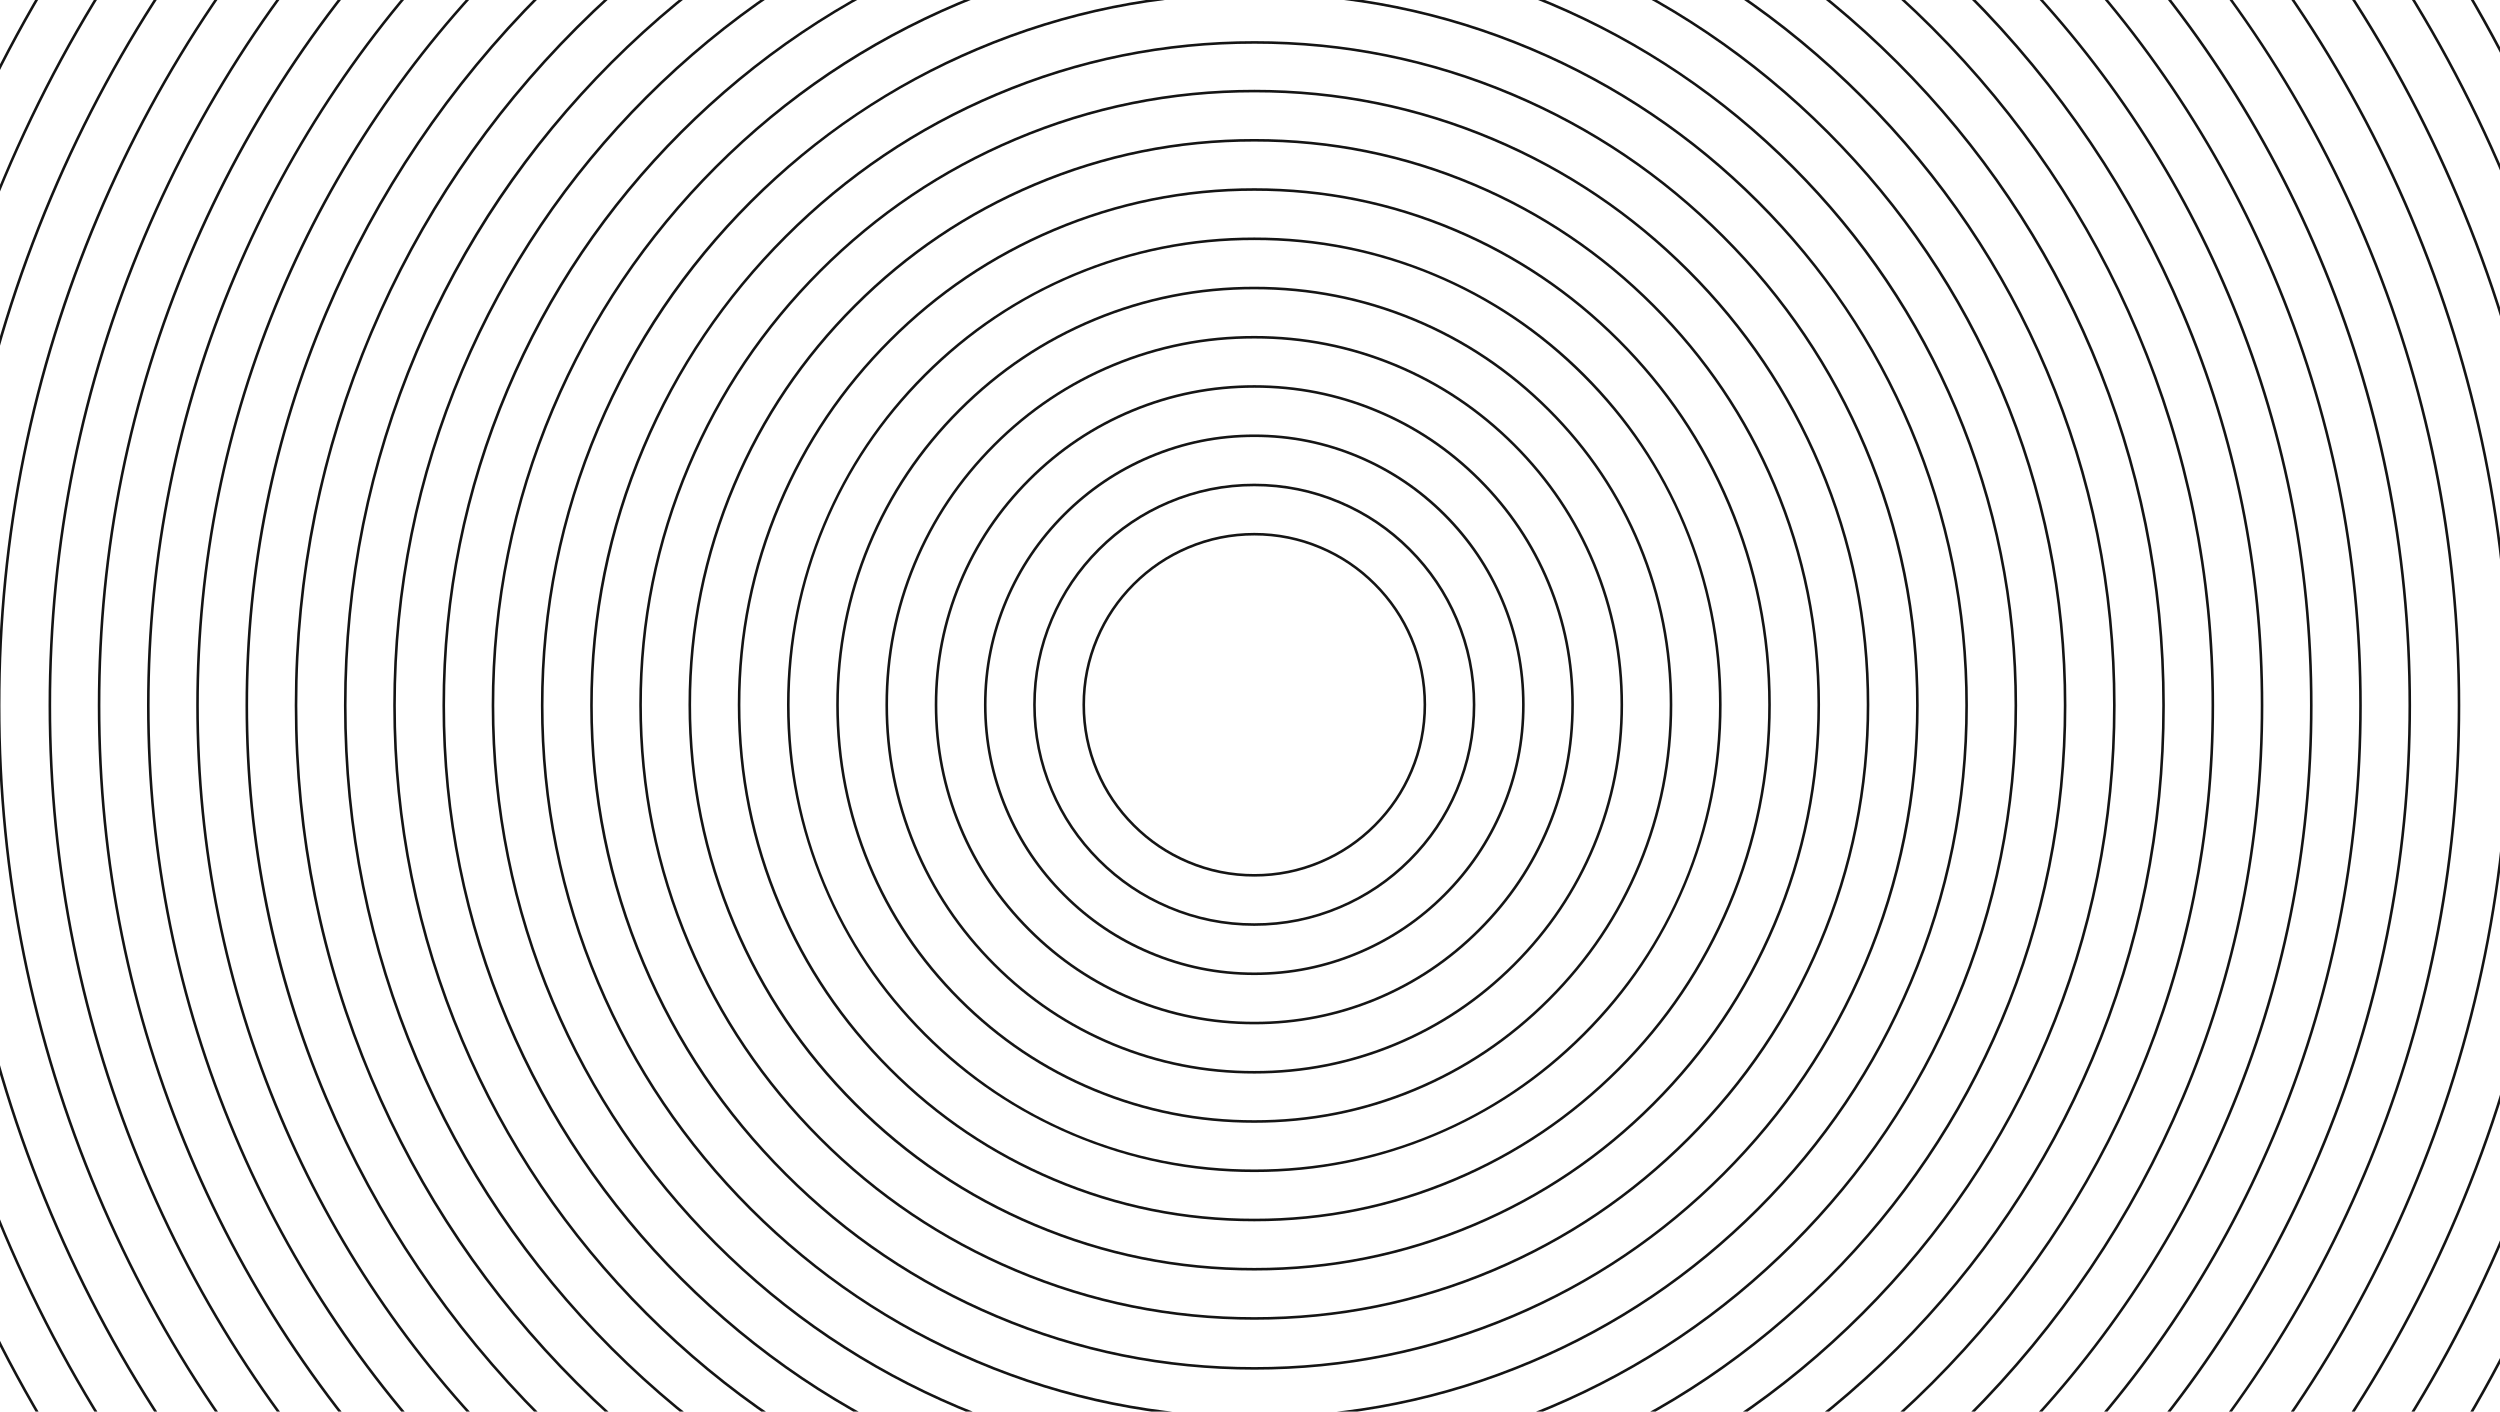 <?xml version="1.0" encoding="utf-8"?><svg id="Anim_krug2" image-rendering="optimizeQuality" baseProfile="basic" version="1.1" x="0px" y="0px" width="967" height="546" xmlns="http://www.w3.org/2000/svg" xmlns:xlink="http://www.w3.org/1999/xlink"><g id=".__D0.__9C.__D0.__BE.__D0.__BD.__D1.__82.__D0.__B0.__D0.__B6.__D0.__BD.__D1.__8B.__D0.__B9-.__D0.__BA.__D0.__B0.__D0.__B4.__D1.__80-1r1" overflow="visible"><g id=".__D0.__90.__D0.__BD.__D0.__B8.__D0.__BC.__D0.__B0.__D1.__86.__D0.__B8.__D1.__8F-27" transform="matrix(.505 0 0 .505 485.15 272.6)"><animateTransform attributeName="transform" additive="replace" type="translate" dur="1.198s" repeatCount="indefinite" keyTimes="0;.183;.47;1" values="485.251,272.676;485.248,272.698;485.251,272.676;485.251,272.676" keySplines=".429 0 .689 1;.232 .821 .465 1;0 0 1 1" calcMode="spline" fill="freeze"/><animateTransform attributeName="transform" additive="sum" type="scale" dur="1.198s" repeatCount="indefinite" keyTimes="0;.183;.47;1" values=".505,.505;.65,.65;.505,.505;.505,.505" keySplines=".429 0 .689 1;.232 .821 .465 1;0 0 1 1" calcMode="spline" fill="freeze"/><animateTransform attributeName="transform" additive="sum" type="translate" dur="1.198s" repeatCount="indefinite" keyTimes="0;.183;.47;1" values="-.2,-.15;-.15,-.15;-.2,-.15;-.2,-.15" keySplines=".429 0 .689 1;.232 .821 .465 1;0 0 1 1" calcMode="spline" fill="freeze"/><path fill="#151515" stroke="none" d="M51.2 -121.3Q26.75 -131.65 .05 -131.65 -26.7 -131.65 -51.15 -121.3 -74.75 -111.3 -93 -93.05 -111.25 -74.8 -121.25 -51.2 -131.6 -26.75 -131.6 0 -131.6 26.75 -121.25 51.2 -111.25 74.8 -93 93.05 -74.75 111.3 -51.15 121.3 -26.7 131.65 .05 131.65 26.8 131.65 51.2 121.3 74.85 111.3 93.05 93.05 111.3 74.8 121.3 51.2 131.65 26.75 131.65 0 131.65 -26.75 121.3 -51.2 111.3 -74.8 93.05 -93.05 74.85 -111.3 51.2 -121.3M.05 -129.65Q26.35 -129.65 50.45 -119.45 73.7 -109.6 91.65 -91.65 109.6 -73.7 119.45 -50.4 129.65 -26.35 129.65 0 129.65 26.35 119.45 50.4 109.6 73.7 91.65 91.65 73.7 109.6 50.45 119.45 26.35 129.65 .05 129.65 -26.3 129.65 -50.35 119.45 -73.65 109.6 -91.6 91.65 -109.55 73.7 -119.4 50.4 -129.6 26.35 -129.6 0 -129.6 -26.35 -119.4 -50.4 -109.55 -73.7 -91.6 -91.65 -73.65 -109.6 -50.35 -119.45 -26.3 -129.65 .05 -129.65Z" test="Анимация 53"/></g><g id=".__D0.__90.__D0.__BD.__D0.__B8.__D0.__BC.__D0.__B0.__D1.__86.__D0.__B8.__D1.__8F-26" transform="matrix(.505 0 0 .505 485.15 272.6)"><animateTransform attributeName="transform" additive="replace" type="translate" dur="1.198s" repeatCount="indefinite" keyTimes="0;.009;.191;.478;1" values="485.251,272.676;485.251,272.676;485.243,272.724;485.251,272.676;485.251,272.676" keySplines=".436 0 .282 1;.429 0 .689 1;.232 .821 .465 1;0 0 1 1" calcMode="spline" fill="freeze"/><animateTransform attributeName="transform" additive="sum" type="scale" dur="1.198s" repeatCount="indefinite" keyTimes="0;.009;.191;.478;1" values=".505,.505;.505,.505;.618,.618;.505,.505;.505,.505" keySplines=".436 0 .282 1;.429 0 .689 1;.232 .821 .465 1;0 0 1 1" calcMode="spline" fill="freeze"/><animateTransform attributeName="transform" additive="sum" type="translate" dur="1.198s" repeatCount="indefinite" keyTimes="0;.009;.191;.478;1" values="-.2,-.15;-.2,-.15;-.15,-.2;-.2,-.15;-.2,-.15" keySplines=".436 0 .282 1;.429 0 .689 1;.232 .821 .465 1;0 0 1 1" calcMode="spline" fill="freeze"/><path fill="#151515" stroke="none" d="M65.85 -156Q34.4 -169.35 0 -169.35 -34.4 -169.35 -65.85 -156 -96.25 -143.15 -119.7 -119.7 -143.15 -96.25 -156 -65.85 -169.35 -34.4 -169.35 0 -169.35 34.4 -156 65.85 -143.15 96.25 -119.7 119.7 -96.25 143.15 -65.85 156 -34.4 169.35 0 169.35 34.4 169.35 65.85 156 96.25 143.15 119.7 119.7 143.15 96.25 156 65.85 169.35 34.4 169.35 0 169.35 -34.4 156 -65.85 143.15 -96.25 119.7 -119.7 96.25 -143.15 65.85 -156M0 -167.35Q34 -167.35 65.05 -154.15 95.1 -141.45 118.25 -118.25 141.45 -95.1 154.15 -65.05 167.35 -33.95 167.35 0 167.35 34 154.15 65.1 141.45 95.1 118.25 118.3 95.1 141.45 65.05 154.2 34 167.35 0 167.35 -34 167.35 -65.1 154.2 -95.1 141.45 -118.3 118.3 -141.45 95.1 -154.2 65.1 -167.35 34 -167.35 0 -167.35 -33.95 -154.2 -65.05 -141.45 -95.1 -118.3 -118.25 -95.1 -141.45 -65.1 -154.15 -34 -167.35 0 -167.35Z" test="Анимация 51"/></g><g id=".__D0.__90.__D0.__BD.__D0.__B8.__D0.__BC.__D0.__B0.__D1.__86.__D0.__B8.__D1.__8F-25" transform="matrix(.505 0 0 .505 485.15 272.6)"><animateTransform attributeName="transform" additive="replace" type="translate" dur="1.198s" repeatCount="indefinite" keyTimes="0;.017;.2;.487;1" values="485.251,272.676;485.251,272.676;485.27,272.69;485.251,272.676;485.251,272.676" keySplines=".436 0 .282 1;.429 0 .689 1;.232 .821 .465 1;0 0 1 1" calcMode="spline" fill="freeze"/><animateTransform attributeName="transform" additive="sum" type="scale" dur="1.198s" repeatCount="indefinite" keyTimes="0;.017;.2;.487;1" values=".505,.505;.505,.505;.598,.598;.505,.505;.505,.505" keySplines=".436 0 .282 1;.429 0 .689 1;.232 .821 .465 1;0 0 1 1" calcMode="spline" fill="freeze"/><animateTransform attributeName="transform" additive="sum" type="translate" dur="1.198s" repeatCount="indefinite" keyTimes="0;1" values="-.2,-.15;-.2,-.15" keySplines=".436 0 .282 1" calcMode="spline" fill="freeze"/><path fill="#151515" stroke="none" d="M146.4 -146.35Q117.7 -175 80.55 -190.75 42.1 -207.05 .05 -207.05 -42 -207.05 -80.5 -190.75 -117.65 -175 -146.3 -146.35 -175 -117.65 -190.75 -80.5 -207.05 -42.05 -207.05 0 -207.05 42.05 -190.75 80.55 -175 117.7 -146.3 146.35 -117.65 175.05 -80.5 190.75 -42 207.05 .05 207.05 42.1 207.05 80.55 190.75 117.7 175 146.4 146.35 175.05 117.7 190.8 80.55 207.1 42.05 207.1 0 207.1 -42.05 190.8 -80.5 175.05 -117.65 146.4 -146.35M79.8 -188.9Q116.55 -173.3 144.95 -144.9 173.35 -116.5 188.95 -79.75 205.1 -41.65 205.1 0 205.1 41.65 188.95 79.75 173.35 116.55 144.95 144.95 116.55 173.35 79.8 188.9 41.7 205.05 .05 205.05 -41.6 205.05 -79.7 188.9 -116.5 173.35 -144.9 144.95 -173.3 116.55 -188.9 79.75 -205.05 41.65 -205.05 0 -205.05 -41.65 -188.9 -79.75 -173.3 -116.5 -144.9 -144.9 -116.5 -173.3 -79.7 -188.9 -41.6 -205.05 .05 -205.05 41.7 -205.05 79.8 -188.9Z" test="Анимация 49"/></g><g id=".__D0.__90.__D0.__BD.__D0.__B8.__D0.__BC.__D0.__B0.__D1.__86.__D0.__B8.__D1.__8F-24" transform="matrix(.505 0 0 .505 485.15 272.6)"><animateTransform attributeName="transform" additive="replace" type="translate" dur="1.198s" repeatCount="indefinite" keyTimes="0;.026;.209;.496;1" values="485.251,272.676;485.251,272.676;485.354,272.717;485.251,272.676;485.251,272.676" keySplines=".436 0 .282 1;.429 0 .689 1;.232 .821 .465 1;0 0 1 1" calcMode="spline" fill="freeze"/><animateTransform attributeName="transform" additive="sum" type="scale" dur="1.198s" repeatCount="indefinite" keyTimes="0;.026;.209;.496;1" values=".505,.505;.505,.505;.583,.583;.505,.505;.505,.505" keySplines=".436 0 .282 1;.429 0 .689 1;.232 .821 .465 1;0 0 1 1" calcMode="spline" fill="freeze"/><animateTransform attributeName="transform" additive="sum" type="translate" dur="1.198s" repeatCount="indefinite" keyTimes="0;.026;.209;.496;1" values="-.2,-.15;-.2,-.15;-.35,-.2;-.2,-.15;-.2,-.15" keySplines=".436 0 .282 1;.429 0 .689 1;.232 .821 .465 1;0 0 1 1" calcMode="spline" fill="freeze"/><path fill="#151515" stroke="none" d="M93.75 -226.25Q49.05 -244.8 .05 -244.8 -49 -244.8 -93.7 -226.25 -138.35 -207.75 -173.05 -173.1 -207.75 -138.4 -226.25 -93.75 -244.75 -49.05 -244.75 0 -244.75 49.05 -226.25 93.75 -207.75 138.4 -173.05 173.1 -138.35 207.75 -93.7 226.3 -49 244.8 .05 244.8 49.05 244.8 93.75 226.3 138.45 207.75 173.1 173.1 207.8 138.4 226.3 93.75 244.8 49.05 244.8 0 244.8 -49.05 226.3 -93.75 207.8 -138.4 173.1 -173.1 138.45 -207.75 93.75 -226.25M.05 -242.8Q48.7 -242.8 93 -224.4 137.3 -206.05 171.7 -171.65 206.1 -137.25 224.45 -92.95 242.8 -48.65 242.8 0 242.8 48.65 224.45 92.95 206.1 137.25 171.7 171.65 137.3 206.05 93 224.45 48.7 242.8 .05 242.8 -48.6 242.8 -92.9 224.45 -137.25 206.05 -171.65 171.65 -206.05 137.25 -224.4 92.95 -242.75 48.65 -242.75 0 -242.75 -48.65 -224.4 -92.95 -206.05 -137.25 -171.65 -171.65 -137.25 -206.05 -92.9 -224.4 -48.55 -242.8 .05 -242.8Z" test="Анимация 47"/></g><g id=".__D0.__90.__D0.__BD.__D0.__B8.__D0.__BC.__D0.__B0.__D1.__86.__D0.__B8.__D1.__8F-23" transform="matrix(.505 0 0 .505 485.15 272.6)"><animateTransform attributeName="transform" additive="replace" type="translate" dur="1.198s" repeatCount="indefinite" keyTimes="0;.035;.217;.504;1" values="485.251,272.676;485.251,272.676;485.265,272.715;485.251,272.676;485.251,272.676" keySplines=".436 0 .282 1;.429 0 .689 1;.232 .821 .465 1;0 0 1 1" calcMode="spline" fill="freeze"/><animateTransform attributeName="transform" additive="sum" type="scale" dur="1.198s" repeatCount="indefinite" keyTimes="0;.035;.217;.504;1" values=".505,.505;.505,.505;.573,.573;.505,.505;.505,.505" keySplines=".436 0 .282 1;.429 0 .689 1;.232 .821 .465 1;0 0 1 1" calcMode="spline" fill="freeze"/><animateTransform attributeName="transform" additive="sum" type="translate" dur="1.198s" repeatCount="indefinite" keyTimes="0;.035;.217;.504;1" values="-.2,-.15;-.2,-.15;-.2,-.2;-.2,-.15;-.2,-.15" keySplines=".436 0 .282 1;.429 0 .689 1;.232 .821 .465 1;0 0 1 1" calcMode="spline" fill="freeze"/><path fill="#151515" stroke="none" d="M108.15 -261.15Q56.6 -282.5 0 -282.5 -56.6 -282.5 -108.15 -261.15 -159.75 -239.75 -199.75 -199.75 -239.75 -159.75 -261.15 -108.15 -282.5 -56.6 -282.5 0 -282.5 56.6 -261.15 108.15 -239.75 159.75 -199.75 199.75 -159.75 239.75 -108.15 261.15 -56.6 282.5 0 282.5 56.6 282.5 108.15 261.15 159.75 239.75 199.75 199.75 239.75 159.75 261.15 108.15 282.5 56.6 282.5 0 282.5 -56.6 261.15 -108.15 239.75 -159.75 199.75 -199.75 159.75 -239.75 108.15 -261.15M0 -280.5Q56.15 -280.5 107.4 -259.3 158.6 -238.05 198.35 -198.35 238.05 -158.6 259.3 -107.4 280.5 -56.15 280.5 0 280.5 56.2 259.3 107.4 238.1 158.6 198.35 198.35 158.6 238.05 107.4 259.3 56.15 280.5 0 280.5 -56.2 280.5 -107.4 259.3 -158.6 238.1 -198.35 198.35 -238.1 158.6 -259.3 107.4 -280.5 56.2 -280.5 0 -280.5 -56.2 -259.3 -107.4 -238.1 -158.6 -198.35 -198.35 -158.6 -238.1 -107.4 -259.3 -56.2 -280.5 0 -280.5Z" test="Анимация 45"/></g><g id=".__D0.__90.__D0.__BD.__D0.__B8.__D0.__BC.__D0.__B0.__D1.__86.__D0.__B8.__D1.__8F-22" transform="matrix(.505 0 0 .505 485.15 272.6)"><animateTransform attributeName="transform" additive="replace" type="translate" dur="1.198s" repeatCount="indefinite" keyTimes="0;.043;.226;.513;1" values="485.251,272.676;485.251,272.676;485.263,272.713;485.251,272.676;485.251,272.676" keySplines=".436 0 .282 1;.429 0 .689 1;.232 .821 .465 1;0 0 1 1" calcMode="spline" fill="freeze"/><animateTransform attributeName="transform" additive="sum" type="scale" dur="1.198s" repeatCount="indefinite" keyTimes="0;.043;.226;.513;1" values=".505,.505;.505,.505;.565,.565;.505,.505;.505,.505" keySplines=".436 0 .282 1;.429 0 .689 1;.232 .821 .465 1;0 0 1 1" calcMode="spline" fill="freeze"/><animateTransform attributeName="transform" additive="sum" type="translate" dur="1.198s" repeatCount="indefinite" keyTimes="0;.043;.226;.513;1" values="-.2,-.15;-.2,-.15;-.2,-.2;-.2,-.15;-.2,-.15" keySplines=".436 0 .282 1;.429 0 .689 1;.232 .821 .465 1;0 0 1 1" calcMode="spline" fill="freeze"/><path fill="#151515" stroke="none" d="M122.6 -296Q64.15 -320.2 0 -320.2 -64.15 -320.2 -122.6 -296 -181.05 -271.75 -226.45 -226.4 -271.8 -181.05 -296 -122.6 -320.2 -64.15 -320.2 0 -320.2 64.15 -296 122.6 -271.8 181.05 -226.45 226.4 -181.05 271.8 -122.6 296 -64.15 320.2 0 320.2 64.15 320.2 122.6 296 181.1 271.75 226.4 226.4 271.75 181.05 296 122.6 320.2 64.15 320.2 0 320.2 -64.15 296 -122.6 271.75 -181.05 226.4 -226.4 181.1 -271.75 122.6 -296M0 -318.2Q63.75 -318.2 121.85 -294.15 179.95 -270.05 225 -225 270.1 -179.9 294.15 -121.85 318.2 -63.75 318.2 0 318.2 63.75 294.15 121.85 270.1 179.9 225 225 179.95 270.05 121.85 294.15 63.75 318.2 0 318.2 -63.75 318.2 -121.85 294.15 -179.9 270.1 -225 225 -270.05 179.95 -294.15 121.85 -318.2 63.75 -318.2 0 -318.2 -63.75 -294.15 -121.85 -270.05 -179.95 -225 -225 -179.9 -270.1 -121.85 -294.15 -63.75 -318.2 0 -318.2Z" test="Анимация 43"/></g><g id=".__D0.__90.__D0.__BD.__D0.__B8.__D0.__BC.__D0.__B0.__D1.__86.__D0.__B8.__D1.__8F-21" transform="matrix(.505 0 0 .505 485.15 272.6)"><animateTransform attributeName="transform" additive="replace" type="translate" dur="1.198s" repeatCount="indefinite" keyTimes="0;.052;.235;.522;1" values="485.251,272.676;485.251,272.676;485.346,272.712;485.251,272.676;485.251,272.676" keySplines=".436 0 .282 1;.429 0 .689 1;.232 .821 .465 1;0 0 1 1" calcMode="spline" fill="freeze"/><animateTransform attributeName="transform" additive="sum" type="scale" dur="1.198s" repeatCount="indefinite" keyTimes="0;.052;.235;.522;1" values=".505,.505;.505,.505;.559,.559;.505,.505;.505,.505" keySplines=".436 0 .282 1;.429 0 .689 1;.232 .821 .465 1;0 0 1 1" calcMode="spline" fill="freeze"/><animateTransform attributeName="transform" additive="sum" type="translate" dur="1.198s" repeatCount="indefinite" keyTimes="0;.052;.235;.522;1" values="-.2,-.15;-.2,-.15;-.35,-.2;-.2,-.15;-.2,-.15" keySplines=".436 0 .282 1;.429 0 .689 1;.232 .821 .465 1;0 0 1 1" calcMode="spline" fill="freeze"/><path fill="#141414" stroke="none" d="M139.35 -329.8Q72.9 -357.9 .05 -357.9 -72.75 -357.9 -139.3 -329.8 -203.6 -302.55 -253.05 -253.1 -302.7 -203.35 -329.75 -139.3 -357.9 -72.75 -357.9 0 -357.9 72.75 -329.75 139.3 -302.7 203.35 -253.05 253.1 -203.6 302.55 -139.3 329.8 -72.65 357.95 .05 357.95 72.8 357.95 139.35 329.8 203.55 302.65 253.15 253.1 302.7 203.5 329.85 139.3 357.95 72.85 357.95 0 357.95 -72.85 329.85 -139.3 302.7 -203.5 253.15 -253.1 203.55 -302.65 139.35 -329.8M.05 -355.9Q71.35 -355.9 136.3 -329 201.3 -302.05 251.7 -251.65 302.15 -201.25 329.05 -136.25 355.95 -71.3 355.95 0 355.95 71.3 329.05 136.3 302.15 201.25 251.7 251.7 201.3 302.1 136.3 329.05 71.35 355.95 .05 355.95 -71.25 355.95 -136.25 329.05 -201.2 302.1 -251.65 251.7 -302.05 201.25 -328.95 136.3 -355.9 71.3 -355.9 0 -355.9 -71.3 -328.95 -136.25 -302.05 -201.25 -251.65 -251.65 -201.2 -302.1 -136.25 -329 -71.25 -355.9 .05 -355.9Z" test="Анимация 41"/></g><g id=".__D0.__90.__D0.__BD.__D0.__B8.__D0.__BC.__D0.__B0.__D1.__86.__D0.__B8.__D1.__8F-20" transform="matrix(.505 0 0 .505 485.15 272.6)"><animateTransform attributeName="transform" additive="replace" type="translate" dur="1.198s" repeatCount="indefinite" keyTimes="0;.061;.243;.53;1" values="485.251,272.676;485.251,272.676;485.344,272.683;485.251,272.676;485.251,272.676" keySplines=".436 0 .282 1;.429 0 .689 1;.232 .821 .465 1;0 0 1 1" calcMode="spline" fill="freeze"/><animateTransform attributeName="transform" additive="sum" type="scale" dur="1.198s" repeatCount="indefinite" keyTimes="0;.061;.243;.53;1" values=".505,.505;.505,.505;.554,.554;.505,.505;.505,.505" keySplines=".436 0 .282 1;.429 0 .689 1;.232 .821 .465 1;0 0 1 1" calcMode="spline" fill="freeze"/><animateTransform attributeName="transform" additive="sum" type="translate" dur="1.198s" repeatCount="indefinite" keyTimes="0;.061;.243;.53;1" values="-.2,-.15;-.2,-.15;-.35,-.15;-.2,-.15;-.2,-.15" keySplines=".436 0 .282 1;.429 0 .689 1;.232 .821 .465 1;0 0 1 1" calcMode="spline" fill="freeze"/><path fill="#141414" stroke="none" d="M154.05 -364.55Q80.4 -395.65 .05 -395.65 -80.35 -395.65 -153.95 -364.55 -225.1 -334.4 -279.7 -279.75 -334.55 -224.9 -364.5 -154 -395.6 -80.5 -395.6 0 -395.6 80.6 -364.5 154 -334.5 225.05 -279.7 279.75 -225.1 334.4 -153.95 364.55 -80.55 395.65 .05 395.65 80.55 395.65 154.05 364.55 225.1 334.45 279.8 279.75 334.45 225.15 364.6 154 395.65 80.5 395.65 0 395.65 -80.45 364.6 -154 334.5 -225.05 279.8 -279.75 225.1 -334.45 154.05 -364.55M.05 -393.65Q80.2 -393.65 153.25 -362.7 224 -332.75 278.4 -278.35 332.8 -223.95 362.75 -153.2 393.65 -80.1 393.65 0 393.65 80.1 362.75 153.2 332.8 223.95 278.4 278.35 223.85 332.9 153.25 362.7 80.2 393.65 .05 393.65 -80.1 393.65 -153.2 362.7 -223.75 332.9 -278.3 278.35 -332.85 223.8 -362.65 153.2 -393.6 80.15 -393.6 0 -393.6 -80.15 -362.65 -153.2 -332.85 -223.8 -278.3 -278.35 -223.9 -332.75 -153.2 -362.7 -80.1 -393.65 .05 -393.65Z" test="Анимация 39"/></g><g id=".__D0.__90.__D0.__BD.__D0.__B8.__D0.__BC.__D0.__B0.__D1.__86.__D0.__B8.__D1.__8F-19" transform="matrix(.505 0 0 .505 485.15 272.6)"><animateTransform attributeName="transform" additive="replace" type="translate" dur="1.198s" repeatCount="indefinite" keyTimes="0;.07;.252;.539;1" values="485.251,272.676;485.251,272.676;485.26,272.71;485.251,272.676;485.251,272.676" keySplines=".436 0 .282 1;.429 0 .689 1;.232 .821 .465 1;0 0 1 1" calcMode="spline" fill="freeze"/><animateTransform attributeName="transform" additive="sum" type="scale" dur="1.198s" repeatCount="indefinite" keyTimes="0;.07;.252;.539;1" values=".505,.505;.505,.505;.549,.549;.505,.505;.505,.505" keySplines=".436 0 .282 1;.429 0 .689 1;.232 .821 .465 1;0 0 1 1" calcMode="spline" fill="freeze"/><animateTransform attributeName="transform" additive="sum" type="translate" dur="1.198s" repeatCount="indefinite" keyTimes="0;.07;.252;.539;1" values="-.2,-.15;-.2,-.15;-.2,-.2;-.2,-.15;-.2,-.15" keySplines=".436 0 .282 1;.429 0 .689 1;.232 .821 .465 1;0 0 1 1" calcMode="spline" fill="freeze"/><path fill="#141414" stroke="none" d="M168.65 -399.3Q88.2 -433.35 0 -433.35 -88.15 -433.35 -168.7 -399.3 -246.5 -366.35 -306.45 -306.4 -366.5 -246.35 -399.3 -168.7 -433.35 -88.15 -433.35 0 -433.35 88.2 -399.3 168.7 -366.45 246.45 -306.45 306.45 -246.55 366.35 -168.7 399.3 -88.15 433.35 0 433.35 88.2 433.35 168.65 399.3 246.55 366.3 306.4 306.45 366.35 246.5 399.3 168.7 433.35 88.2 433.35 0 433.35 -88.15 399.3 -168.7 366.4 -246.4 306.4 -306.4 246.45 -366.35 168.65 -399.3M0 -431.35Q87.75 -431.35 167.9 -397.45 245.25 -364.75 305 -305 364.65 -245.35 397.45 -167.9 431.35 -87.75 431.35 0 431.35 87.8 397.45 167.9 364.65 245.35 305 305 245.35 364.7 167.9 397.45 87.75 431.35 0 431.35 -87.8 431.35 -167.9 397.45 -245.3 364.75 -305 305 -364.7 245.35 -397.45 167.9 -431.35 87.8 -431.35 0 -431.35 -87.75 -397.45 -167.9 -364.7 -245.35 -305 -305 -245.15 -364.85 -167.9 -397.45 -87.8 -431.35 0 -431.35Z" test="Анимация 37"/></g><g id=".__D0.__90.__D0.__BD.__D0.__B8.__D0.__BC.__D0.__B0.__D1.__86.__D0.__B8.__D1.__8F-18" transform="matrix(.505 0 0 .505 485.15 272.6)"><animateTransform attributeName="transform" additive="replace" type="translate" dur="1.198s" repeatCount="indefinite" keyTimes="0;.078;.261;.548;1" values="485.251,272.676;485.251,272.676;485.259,272.709;485.251,272.676;485.251,272.676" keySplines=".436 0 .282 1;.429 0 .689 1;.232 .821 .465 1;0 0 1 1" calcMode="spline" fill="freeze"/><animateTransform attributeName="transform" additive="sum" type="scale" dur="1.198s" repeatCount="indefinite" keyTimes="0;.078;.261;.548;1" values=".505,.505;.505,.505;.545,.545;.505,.505;.505,.505" keySplines=".436 0 .282 1;.429 0 .689 1;.232 .821 .465 1;0 0 1 1" calcMode="spline" fill="freeze"/><animateTransform attributeName="transform" additive="sum" type="translate" dur="1.198s" repeatCount="indefinite" keyTimes="0;.078;.261;.548;1" values="-.2,-.15;-.2,-.15;-.2,-.2;-.2,-.15;-.2,-.15" keySplines=".436 0 .282 1;.429 0 .689 1;.232 .821 .465 1;0 0 1 1" calcMode="spline" fill="freeze"/><path fill="#141414" stroke="none" d="M183.4 -434.05Q95.85 -471.05 .05 -471.05 -95.8 -471.05 -183.3 -434.05 -267.9 -398.2 -333.05 -333.1 -398.3 -267.85 -434 -183.35 -471.05 -95.75 -471.05 0 -471.05 95.75 -434 183.35 -398.3 267.85 -333.05 333.1 -267.9 398.25 -183.3 434.05 -95.8 471.05 .05 471.05 95.85 471.05 183.4 434.05 267.9 398.3 333.15 333.1 398.3 268 434.1 183.35 471.1 95.85 471.1 0 471.1 -95.85 434.1 -183.35 398.3 -267.95 333.15 -333.1 267.9 -398.25 183.4 -434.05M.05 -469.05Q95.5 -469.05 182.6 -432.2 266.7 -396.7 331.7 -331.7 396.6 -266.8 432.25 -182.6 469.1 -95.4 469.1 0 469.1 95.4 432.25 182.6 396.6 266.8 331.7 331.7 266.7 396.7 182.6 432.2 95.5 469.05 .05 469.05 -95.35 469.05 -182.55 432.2 -266.6 396.7 -331.65 331.7 -396.65 266.65 -432.15 182.6 -469.05 95.5 -469.05 0 -469.05 -95.45 -432.15 -182.6 -396.65 -266.65 -331.65 -331.7 -266.6 -396.7 -182.55 -432.2 -95.35 -469.05 .05 -469.05Z" test="Анимация 35"/></g><g id=".__D0.__90.__D0.__BD.__D0.__B8.__D0.__BC.__D0.__B0.__D1.__86.__D0.__B8.__D1.__8F-17" transform="matrix(.505 0 0 .505 485.2 272.85)"><animateTransform attributeName="transform" additive="replace" type="translate" dur="1.198s" repeatCount="indefinite" keyTimes="0;.087;.27;.556;1" values="485.352,273.002;485.352,273.002;485.363,272.986;485.352,273.002;485.352,273.002" keySplines=".436 0 .282 1;.429 0 .689 1;.232 .821 .465 1;0 0 1 1" calcMode="spline" fill="freeze"/><animateTransform attributeName="transform" additive="sum" type="scale" dur="1.198s" repeatCount="indefinite" keyTimes="0;.087;.27;.556;1" values=".505,.505;.505,.505;.543,.543;.505,.505;.505,.505" keySplines=".436 0 .282 1;.429 0 .689 1;.232 .821 .465 1;0 0 1 1" calcMode="spline" fill="freeze"/><animateTransform attributeName="transform" additive="sum" type="translate" dur="1.198s" repeatCount="indefinite" keyTimes="0;.087;.27;.556;1" values="-.3,-.3;-.3,-.3;-.3,-.25;-.3,-.3;-.3,-.3" keySplines=".436 0 .282 1;.429 0 .689 1;.232 .821 .465 1;0 0 1 1" calcMode="spline" fill="freeze"/><path fill="#141414" stroke="none" d="M198.1 -468.8Q103.4 -508.8 .05 -508.8 -103.35 -508.8 -198 -468.8 -289.4 -430.1 -359.7 -359.75 -394.75 -324.75 -422.15 -284.1 -449.55 -243.5 -468.75 -198.05 -508.75 -103.5 -508.75 0 -508.75 103.5 -468.75 198.05 -430.2 289.35 -359.7 359.75 -289.4 430.1 -198 468.8 -103.55 508.8 .05 508.8 103.55 508.8 198.1 468.8 289.45 430.1 359.8 359.75 430.15 289.45 468.85 198.05 508.8 103.45 508.8 0 508.8 -103.45 468.85 -198.05 430.1 -289.5 359.8 -359.75 289.45 -430.1 198.1 -468.8M.05 -506.8Q103.15 -506.8 197.3 -466.95 288.2 -428.55 358.4 -358.35 428.45 -288.3 467 -197.25 486.8 -150.4 496.8 -100.85 506.8 -51.3 506.8 0 506.8 51.3 496.8 100.85 486.8 150.4 467 197.25 428.45 288.3 358.4 358.35 288.2 428.55 197.3 466.95 103.15 506.8 .05 506.8 -103.1 506.8 -197.2 466.95 -288.1 428.55 -358.3 358.35 -428.5 288.15 -466.9 197.25 -486.75 150.45 -496.75 100.85 -506.75 51.3 -506.75 0 -506.75 -51.3 -496.75 -100.85 -486.75 -150.4 -466.9 -197.25 -428.5 -288.15 -358.3 -358.35 -288.1 -428.55 -197.2 -466.95 -103.1 -506.8 .05 -506.8Z" test="Анимация 33"/></g><g id=".__D0.__90.__D0.__BD.__D0.__B8.__D0.__BC.__D0.__B0.__D1.__86.__D0.__B8.__D1.__8F-16" transform="matrix(.505 0 0 .505 485.2 272.85)"><animateTransform attributeName="transform" additive="replace" type="translate" dur="1.198s" repeatCount="indefinite" keyTimes="0;.096;.278;.565;1" values="485.352,273.002;485.352,273.002;485.362,273.012;485.352,273.002;485.352,273.002" keySplines=".436 0 .282 1;.429 0 .689 1;.232 .821 .465 1;0 0 1 1" calcMode="spline" fill="freeze"/><animateTransform attributeName="transform" additive="sum" type="scale" dur="1.198s" repeatCount="indefinite" keyTimes="0;.096;.278;.565;1" values=".505,.505;.505,.505;.54,.54;.505,.505;.505,.505" keySplines=".436 0 .282 1;.429 0 .689 1;.232 .821 .465 1;0 0 1 1" calcMode="spline" fill="freeze"/><animateTransform attributeName="transform" additive="sum" type="translate" dur="1.198s" repeatCount="indefinite" keyTimes="0;1" values="-.3,-.3;-.3,-.3" keySplines=".436 0 .282 1" calcMode="spline" fill="freeze"/><path fill="#141414" stroke="none" d="M305.15 -453.45Q261.55 -482.9 212.7 -503.55 111.2 -546.5 0 -546.5 -111.15 -546.5 -212.75 -503.55 -261.55 -482.9 -305.15 -453.45 -348.8 -424.05 -386.45 -386.45 -462.1 -310.8 -503.55 -212.7 -524.9 -162.2 -535.7 -108.75 -546.5 -55.3 -546.5 0 -546.5 55.35 -535.7 108.75 -524.9 162.2 -503.55 212.7 -462.1 310.8 -386.45 386.45 -348.75 424.1 -305.15 453.5 -261.5 482.95 -212.75 503.55 -111.15 546.5 0 546.5 111.2 546.5 212.7 503.55 261.5 482.95 305.15 453.5 348.75 424.1 386.4 386.45 462.05 310.8 503.55 212.7 546.5 111.2 546.5 0 546.5 -55.3 535.7 -108.75 524.9 -162.2 503.55 -212.7 482.9 -261.55 453.45 -305.15 424.05 -348.8 386.4 -386.45 348.8 -424.05 305.15 -453.45M211.95 -501.7Q260.55 -481.15 304.05 -451.8 347.5 -422.5 385 -385 460.35 -309.65 501.7 -211.95 523 -161.6 533.75 -108.35 544.5 -55.1 544.5 0 544.5 110.75 501.7 211.95 460.35 309.65 385 385 347.5 422.5 304.05 451.85 260.55 481.15 211.95 501.7 110.75 544.5 0 544.5 -55.15 544.5 -108.35 533.75 -161.65 523 -211.95 501.7 -309.5 460.5 -385.05 385 -460.45 309.6 -501.7 211.95 -523 161.6 -533.75 108.35 -544.5 55.15 -544.5 0 -544.5 -55.1 -533.75 -108.35 -523 -161.6 -501.7 -211.95 -481.15 -260.55 -451.85 -304.05 -422.55 -347.5 -385.05 -385 -309.5 -460.5 -211.95 -501.7 -110.8 -544.5 0 -544.5 110.75 -544.5 211.95 -501.7Z" test="Анимация 31"/></g><g id=".__D0.__90.__D0.__BD.__D0.__B8.__D0.__BC.__D0.__B0.__D1.__86.__D0.__B8.__D1.__8F-15" transform="matrix(.505 0 0 .505 485.2 272.85)"><animateTransform attributeName="transform" additive="replace" type="translate" dur="1.198s" repeatCount="indefinite" keyTimes="0;.104;.287;.574;1" values="485.352,273.002;485.352,273.002;485.361,272.985;485.352,273.002;485.352,273.002" keySplines=".436 0 .282 1;.429 0 .689 1;.232 .821 .465 1;0 0 1 1" calcMode="spline" fill="freeze"/><animateTransform attributeName="transform" additive="sum" type="scale" dur="1.198s" repeatCount="indefinite" keyTimes="0;.104;.287;.574;1" values=".505,.505;.505,.505;.538,.538;.505,.505;.505,.505" keySplines=".436 0 .282 1;.429 0 .689 1;.232 .821 .465 1;0 0 1 1" calcMode="spline" fill="freeze"/><animateTransform attributeName="transform" additive="sum" type="translate" dur="1.198s" repeatCount="indefinite" keyTimes="0;.104;.287;.574;1" values="-.3,-.3;-.3,-.3;-.3,-.25;-.3,-.3;-.3,-.3" keySplines=".436 0 .282 1;.429 0 .689 1;.232 .821 .465 1;0 0 1 1" calcMode="spline" fill="freeze"/><path fill="#141414" stroke="none" d="M413.1 -413.1Q372.9 -453.3 326.2 -484.75 279.6 -516.2 227.4 -538.3 173.35 -561.15 116.25 -572.65 59.15 -584.2 0 -584.2 -118.85 -584.2 -227.4 -538.3 -332.25 -493.9 -413.1 -413.1 -453.35 -372.85 -484.8 -326.2 -516.25 -279.55 -538.3 -227.4 -561.15 -173.35 -572.65 -116.25 -584.2 -59.15 -584.2 0 -584.2 59.15 -572.65 116.25 -561.15 173.4 -538.3 227.4 -516.25 279.55 -484.8 326.2 -453.35 372.85 -413.1 413.1 -372.85 453.35 -326.25 484.8 -279.55 516.25 -227.4 538.3 -173.4 561.15 -116.3 572.65 -59.15 584.2 0 584.2 118.8 584.2 227.4 538.3 279.55 516.25 326.2 484.8 372.85 453.35 413.1 413.1 453.3 372.9 484.8 326.2 516.2 279.6 538.3 227.4 561.15 173.4 572.65 116.25 584.2 59.15 584.2 0 584.2 -59.15 572.65 -116.25 561.15 -173.35 538.3 -227.4 493.85 -332.3 413.1 -413.1M325.1 -483.15Q371.55 -451.8 411.65 -411.7 451.75 -371.6 483.1 -325.1 514.45 -278.6 536.45 -226.6 559.2 -172.8 570.7 -115.85 582.2 -58.95 582.2 0 582.2 58.95 570.7 115.85 559.2 172.8 536.45 226.6 492.2 331.15 411.65 411.7 371.55 451.8 325.1 483.15 278.6 514.5 226.6 536.45 118.45 582.2 0 582.2 -58.95 582.2 -115.85 570.7 -172.8 559.2 -226.65 536.45 -278.6 514.5 -325.1 483.15 -371.6 451.8 -411.7 411.7 -451.8 371.55 -483.15 325.1 -514.5 278.6 -536.45 226.6 -559.25 172.85 -570.7 115.85 -582.2 59 -582.2 0 -582.2 -59 -570.7 -115.85 -559.25 -172.8 -536.45 -226.6 -514.5 -278.6 -483.15 -325.1 -451.8 -371.55 -411.7 -411.7 -371.6 -451.8 -325.1 -483.15 -278.6 -514.45 -226.65 -536.45 -172.8 -559.2 -115.85 -570.7 -58.95 -582.2 0 -582.2 58.95 -582.2 115.85 -570.7 172.8 -559.2 226.6 -536.45 278.6 -514.5 325.1 -483.15Z" test="Анимация 29"/></g><g id=".__D0.__90.__D0.__BD.__D0.__B8.__D0.__BC.__D0.__B0.__D1.__86.__D0.__B8.__D1.__8F-14" transform="matrix(.505 0 0 .505 485.2 272.85)"><animateTransform attributeName="transform" additive="replace" type="translate" dur="1.198s" repeatCount="indefinite" keyTimes="0;.113;.296;.583;1" values="485.352,273.002;485.352,273.002;485.361,273.011;485.352,273.002;485.352,273.002" keySplines=".436 0 .282 1;.429 0 .689 1;.232 .821 .465 1;0 0 1 1" calcMode="spline" fill="freeze"/><animateTransform attributeName="transform" additive="sum" type="scale" dur="1.198s" repeatCount="indefinite" keyTimes="0;.113;.296;.583;1" values=".505,.505;.505,.505;.536,.536;.505,.505;.505,.505" keySplines=".436 0 .282 1;.429 0 .689 1;.232 .821 .465 1;0 0 1 1" calcMode="spline" fill="freeze"/><animateTransform attributeName="transform" additive="sum" type="translate" dur="1.198s" repeatCount="indefinite" keyTimes="0;1" values="-.3,-.3;-.3,-.3" keySplines=".436 0 .282 1" calcMode="spline" fill="freeze"/><path fill="#141414" stroke="none" d="M439.8 -439.75Q397 -482.6 347.35 -516.05 297.7 -549.5 242.1 -573.05 184.65 -597.35 123.8 -609.65 63.05 -621.9 .05 -621.9 -126.55 -621.9 -242.05 -573.05 -297.6 -549.5 -347.25 -516.05 -396.9 -482.6 -439.75 -439.75 -482.6 -396.9 -516.05 -347.3 -549.55 -297.65 -573 -242.1 -597.35 -184.55 -609.6 -123.75 -621.9 -62.95 -621.9 0 -621.9 62.95 -609.6 123.75 -597.35 184.6 -573 242.1 -549.55 297.65 -516.05 347.3 -482.6 396.9 -439.75 439.75 -396.9 482.6 -347.25 516.1 -297.55 549.6 -242.05 573.05 -184.5 597.4 -123.7 609.65 -62.9 621.95 .05 621.95 63 621.95 123.8 609.65 184.6 597.4 242.1 573.05 297.65 549.6 347.35 516.1 396.95 482.6 439.8 439.75 482.65 396.9 516.1 347.3 549.6 297.65 573.1 242.1 597.4 184.55 609.7 123.75 621.95 62.95 621.95 0 621.95 -62.95 609.7 -123.75 597.4 -184.55 573.1 -242.1 549.6 -297.65 516.1 -347.3 482.65 -396.9 439.8 -439.75M346.2 -514.45Q395.7 -481.05 438.4 -438.35 481.1 -395.65 514.45 -346.15 547.8 -296.65 571.25 -241.3 595.5 -183.95 607.7 -123.35 619.95 -62.75 619.95 0 619.95 62.75 607.7 123.4 595.5 184 571.25 241.3 547.8 296.65 514.45 346.15 481.1 395.65 438.4 438.35 395.7 481.05 346.2 514.45 296.7 547.8 241.35 571.2 184 595.45 123.4 607.7 62.8 619.95 .05 619.95 -62.75 619.95 -123.35 607.7 -183.95 595.45 -241.25 571.2 -296.65 547.8 -346.15 514.45 -395.6 481.05 -438.3 438.35 -481 395.65 -514.4 346.15 -547.75 296.65 -571.15 241.3 -595.4 184 -607.65 123.4 -619.9 62.8 -619.9 0 -619.9 -62.75 -607.65 -123.35 -595.4 -183.95 -571.15 -241.3 -547.75 -296.65 -514.4 -346.15 -481 -395.65 -438.3 -438.35 -395.6 -481.05 -346.15 -514.45 -296.65 -547.8 -241.25 -571.2 -183.95 -595.45 -123.35 -607.7 -62.75 -619.9 .05 -619.9 126.25 -619.9 241.35 -571.2 296.7 -547.8 346.2 -514.45Z" test="Анимация 27"/></g><g id=".__D0.__90.__D0.__BD.__D0.__B8.__D0.__BC.__D0.__B0.__D1.__86.__D0.__B8.__D1.__8F-13" transform="matrix(.505 0 0 .505 485.2 272.85)"><animateTransform attributeName="transform" additive="replace" type="translate" dur="1.198s" repeatCount="indefinite" keyTimes="0;.122;.304;.591;1" values="485.352,273.002;485.352,273.002;485.36,273.01;485.352,273.002;485.352,273.002" keySplines=".436 0 .282 1;.429 0 .689 1;.232 .821 .465 1;0 0 1 1" calcMode="spline" fill="freeze"/><animateTransform attributeName="transform" additive="sum" type="scale" dur="1.198s" repeatCount="indefinite" keyTimes="0;.122;.304;.591;1" values=".505,.505;.505,.505;.534,.534;.505,.505;.505,.505" keySplines=".436 0 .282 1;.429 0 .689 1;.232 .821 .465 1;0 0 1 1" calcMode="spline" fill="freeze"/><animateTransform attributeName="transform" additive="sum" type="translate" dur="1.198s" repeatCount="indefinite" keyTimes="0;1" values="-.3,-.3;-.3,-.3" keySplines=".436 0 .282 1" calcMode="spline" fill="freeze"/><path fill="#141414" stroke="none" d="M466.45 -466.45Q421.05 -511.85 368.4 -547.35 315.75 -582.85 256.8 -607.8 195.85 -633.6 131.35 -646.6 66.85 -659.65 .05 -659.65 -66.75 -659.65 -131.25 -646.6 -195.7 -633.6 -256.7 -607.8 -315.6 -582.85 -368.3 -547.35 -420.95 -511.85 -466.4 -466.45 -511.85 -421 -547.35 -368.35 -582.85 -315.65 -607.75 -256.75 -633.55 -195.75 -646.55 -131.3 -659.6 -66.8 -659.6 0 -659.6 66.8 -646.55 131.3 -633.55 195.8 -607.75 256.75 -582.85 315.65 -547.35 368.35 -511.85 421 -466.4 466.45 -420.9 511.9 -368.3 547.4 -315.55 582.9 -256.7 607.8 -195.7 633.6 -131.25 646.65 -66.75 659.65 .05 659.65 66.85 659.65 131.35 646.65 195.85 633.6 256.8 607.8 315.7 582.9 368.4 547.4 421 511.9 466.45 466.45 511.9 421 547.4 368.35 582.9 315.7 607.85 256.75 633.65 195.8 646.65 131.3 659.65 66.8 659.65 0 659.65 -66.8 646.65 -131.3 633.65 -195.8 607.85 -256.75 582.9 -315.7 547.4 -368.35 511.9 -421 466.45 -466.45M367.25 -545.7Q419.75 -510.3 465.05 -465 510.35 -419.7 545.75 -367.2 581.15 -314.75 606 -256 631.7 -195.2 644.7 -130.9 657.65 -66.6 657.65 0 657.65 66.6 644.7 130.9 631.7 195.2 606 256 581.15 314.75 545.75 367.25 510.35 419.75 465.05 465 419.75 510.35 367.25 545.7 314.75 581.15 256 605.95 195.2 631.7 130.9 644.65 66.6 657.65 .05 657.65 -66.55 657.65 -130.85 644.65 -195.1 631.7 -255.95 605.95 -314.65 581.15 -367.2 545.7 -419.7 510.3 -465 465 -510.3 419.75 -545.7 367.25 -581.05 314.75 -605.9 256 -631.65 195.15 -644.6 130.9 -657.6 66.6 -657.6 0 -657.6 -66.6 -644.6 -130.9 -631.65 -195.15 -605.9 -256 -581.05 -314.7 -545.7 -367.2 -510.3 -419.7 -465 -465 -419.7 -510.3 -367.2 -545.7 -314.65 -581.15 -255.95 -605.95 -195.1 -631.7 -130.85 -644.65 -66.55 -657.65 .05 -657.65 66.6 -657.65 130.9 -644.65 195.2 -631.65 256 -605.95 314.75 -581.15 367.25 -545.7Z" test="Анимация 25"/></g><g id=".__D0.__90.__D0.__BD.__D0.__B8.__D0.__BC.__D0.__B0.__D1.__86.__D0.__B8.__D1.__8F-12" transform="matrix(.505 0 0 .505 485.2 272.85)"><animateTransform attributeName="transform" additive="replace" type="translate" dur="1.198s" repeatCount="indefinite" keyTimes="0;.13;.313;.6;1" values="485.352,273.002;485.352,273.002;485.36,272.983;485.352,273.002;485.352,273.002" keySplines=".436 0 .282 1;.429 0 .689 1;.232 .821 .465 1;0 0 1 1" calcMode="spline" fill="freeze"/><animateTransform attributeName="transform" additive="sum" type="scale" dur="1.198s" repeatCount="indefinite" keyTimes="0;.13;.313;.6;1" values=".505,.505;.505,.505;.533,.533;.505,.505;.505,.505" keySplines=".436 0 .282 1;.429 0 .689 1;.232 .821 .465 1;0 0 1 1" calcMode="spline" fill="freeze"/><animateTransform attributeName="transform" additive="sum" type="translate" dur="1.198s" repeatCount="indefinite" keyTimes="0;.13;.313;.6;1" values="-.3,-.3;-.3,-.3;-.3,-.25;-.3,-.3;-.3,-.3" keySplines=".436 0 .282 1;.429 0 .689 1;.232 .821 .465 1;0 0 1 1" calcMode="spline" fill="freeze"/><path fill="#141414" stroke="none" d="M-138.8 -683.6Q-206.95 -669.8 -271.45 -642.55 -333.75 -616.2 -389.4 -578.65 -445.05 -541.15 -493.1 -493.1 -541.15 -445.05 -578.7 -389.4 -616.25 -333.7 -642.55 -271.45 -669.8 -206.95 -683.6 -138.8 -697.35 -70.6 -697.35 0 -697.35 70.6 -683.6 138.8 -669.8 206.95 -642.55 271.45 -616.25 333.7 -578.7 389.4 -541.15 445.05 -493.1 493.1 -445.05 541.15 -389.4 578.7 -333.7 616.25 -271.45 642.55 -206.95 669.8 -138.8 683.6 -70.6 697.35 0 697.35 70.6 697.35 138.8 683.6 206.95 669.8 271.45 642.55 333.7 616.25 389.4 578.7 445.05 541.15 493.1 493.1 541.15 445.05 578.65 389.4 616.2 333.75 642.55 271.45 669.8 206.95 683.6 138.8 697.35 70.6 697.35 0 697.35 -70.6 683.6 -138.8 669.8 -206.95 642.55 -271.45 616.2 -333.75 578.65 -389.4 541.15 -445.05 493.1 -493.1 445.1 -541.1 389.4 -578.65 333.75 -616.15 271.45 -642.55 206.95 -669.8 138.8 -683.6 70.6 -697.35 0 -697.35 -70.6 -697.35 -138.8 -683.6M-270.65 -640.7Q-206.35 -667.9 -138.4 -681.6 -70.4 -695.35 0 -695.35 70.4 -695.35 138.35 -681.6 206.35 -667.9 270.65 -640.7 332.75 -614.45 388.25 -577 443.75 -539.6 491.7 -491.7 539.6 -443.8 577 -388.25 614.4 -332.75 640.7 -270.65 667.9 -206.35 681.6 -138.4 695.35 -70.4 695.35 0 695.35 70.4 681.6 138.4 667.9 206.35 640.7 270.65 614.4 332.8 577 388.3 539.55 443.85 491.7 491.7 443.75 539.6 388.25 577 332.75 614.45 270.65 640.7 206.35 667.9 138.35 681.6 70.4 695.35 0 695.35 -70.4 695.35 -138.4 681.6 -206.35 667.9 -270.65 640.7 -332.75 614.45 -388.3 577 -443.8 539.6 -491.7 491.7 -539.6 443.8 -577 388.3 -614.45 332.75 -640.7 270.65 -667.9 206.4 -681.65 138.4 -695.35 70.45 -695.35 0 -695.35 -70.45 -681.65 -138.4 -667.9 -206.4 -640.7 -270.65 -614.45 -332.7 -577 -388.25 -539.6 -443.75 -491.7 -491.7 -443.8 -539.6 -388.3 -577 -332.75 -614.45 -270.65 -640.7Z" test="Анимация 23"/></g><g id=".__D0.__90.__D0.__BD.__D0.__B8.__D0.__BC.__D0.__B0.__D1.__86.__D0.__B8.__D1.__8F-11" transform="matrix(.505 0 0 .505 485.2 272.85)"><animateTransform attributeName="transform" additive="replace" type="translate" dur="1.198s" repeatCount="indefinite" keyTimes="0;.139;.322;.609;1" values="485.352,273.002;485.352,273.002;485.359,273.009;485.352,273.002;485.352,273.002" keySplines=".436 0 .282 1;.429 0 .689 1;.232 .821 .465 1;0 0 1 1" calcMode="spline" fill="freeze"/><animateTransform attributeName="transform" additive="sum" type="scale" dur="1.198s" repeatCount="indefinite" keyTimes="0;.139;.322;.609;1" values=".505,.505;.505,.505;.531,.531;.505,.505;.505,.505" keySplines=".436 0 .282 1;.429 0 .689 1;.232 .821 .465 1;0 0 1 1" calcMode="spline" fill="freeze"/><animateTransform attributeName="transform" additive="sum" type="translate" dur="1.198s" repeatCount="indefinite" keyTimes="0;1" values="-.3,-.3;-.3,-.3" keySplines=".436 0 .282 1" calcMode="spline" fill="freeze"/><path fill="#141414" stroke="none" d="M720.6 -146.3Q706.1 -218.15 677.35 -286.1 649.55 -351.75 610 -410.45 570.45 -469.1 519.8 -519.75 469.2 -570.35 410.5 -609.95 351.8 -649.5 286.15 -677.3 218.25 -706.05 146.35 -720.55 74.5 -735.05 .05 -735.05 -74.4 -735.05 -146.25 -720.55 -218.15 -706.05 -286.1 -677.3 -351.7 -649.5 -410.4 -609.95 -469.1 -570.4 -519.75 -519.75 -570.4 -469.1 -609.95 -410.45 -649.5 -351.75 -677.25 -286.1 -706 -218.15 -720.55 -146.3 -735.05 -74.45 -735.05 0 -735.05 74.45 -720.55 146.3 -706 218.15 -677.25 286.1 -649.5 351.75 -609.95 410.45 -570.4 469.1 -519.75 519.75 -469.1 570.4 -410.4 610 -351.7 649.55 -286.1 677.3 -218.15 706.05 -146.25 720.55 -74.4 735.05 .05 735.05 74.5 735.05 146.35 720.55 218.25 706.05 286.15 677.3 351.8 649.55 410.5 610 469.2 570.4 519.8 519.75 570.45 469.1 610 410.45 649.55 351.75 677.35 286.1 706.1 218.15 720.6 146.3 735.1 74.45 735.1 0 735.1 -74.4 720.6 -146.3M675.5 -285.35Q704.15 -217.55 718.65 -145.9 733.1 -74.2 733.1 0 733.1 74.2 718.65 145.9 704.15 217.55 675.5 285.35 647.8 350.85 608.35 409.35 568.85 467.9 518.4 518.35 467.9 568.85 409.35 608.3 350.85 647.75 285.4 675.45 217.65 704.15 145.95 718.6 74.3 733.05 .05 733.05 -74.2 733.05 -145.85 718.6 -217.55 704.15 -285.3 675.45 -350.8 647.75 -409.3 608.3 -467.85 568.85 -518.3 518.35 -568.8 467.9 -608.25 409.35 -647.7 350.85 -675.4 285.35 -704.1 217.55 -718.55 145.9 -733.05 74.2 -733.05 0 -733.05 -74.2 -718.55 -145.9 -704.1 -217.55 -675.4 -285.35 -647.7 -350.85 -608.25 -409.35 -568.8 -467.9 -518.3 -518.35 -467.85 -568.85 -409.3 -608.3 -350.8 -647.75 -285.3 -675.45 -217.55 -704.15 -145.85 -718.6 -74.2 -733.05 .05 -733.05 74.3 -733.05 145.95 -718.6 217.65 -704.1 285.4 -675.45 350.85 -647.75 409.35 -608.3 467.9 -568.85 518.4 -518.35 568.85 -467.9 608.35 -409.35 647.8 -350.85 675.5 -285.35Z" test="Анимация 21"/></g><g id=".__D0.__90.__D0.__BD.__D0.__B8.__D0.__BC.__D0.__B0.__D1.__86.__D0.__B8.__D1.__8F-10" transform="matrix(.505 0 0 .505 485.2 272.85)"><animateTransform attributeName="transform" additive="replace" type="translate" dur="1.198s" repeatCount="indefinite" keyTimes="0;.148;.33;.617;1" values="485.352,273.002;485.352,273.002;485.359,273.009;485.352,273.002;485.352,273.002" keySplines=".436 0 .282 1;.429 0 .689 1;.232 .821 .465 1;0 0 1 1" calcMode="spline" fill="freeze"/><animateTransform attributeName="transform" additive="sum" type="scale" dur="1.198s" repeatCount="indefinite" keyTimes="0;.148;.33;.617;1" values=".505,.505;.505,.505;.53,.53;.505,.505;.505,.505" keySplines=".436 0 .282 1;.429 0 .689 1;.232 .821 .465 1;0 0 1 1" calcMode="spline" fill="freeze"/><animateTransform attributeName="transform" additive="sum" type="translate" dur="1.198s" repeatCount="indefinite" keyTimes="0;1" values="-.3,-.3;-.3,-.3" keySplines=".436 0 .282 1" calcMode="spline" fill="freeze"/><path fill="#141414" stroke="none" d="M757.55 -153.8Q742.3 -229.4 712.1 -300.8 682.9 -369.8 641.3 -431.5 599.7 -493.2 546.5 -546.45 493.25 -599.7 431.55 -641.25 369.85 -682.9 300.85 -712.05 229.35 -742.3 153.85 -757.55 78.25 -772.8 .05 -772.8 -78.2 -772.8 -153.75 -757.55 -229.3 -742.3 -300.75 -712.05 -369.75 -682.9 -431.5 -641.25 -493.15 -599.7 -546.4 -546.45 -599.65 -493.2 -641.2 -431.5 -682.85 -369.8 -712 -300.8 -742.2 -229.35 -757.5 -153.8 -772.75 -78.2 -772.75 0 -772.75 78.25 -757.5 153.8 -742.25 229.35 -712 300.8 -682.85 369.8 -641.2 431.5 -599.65 493.15 -546.4 546.45 -493.15 599.7 -431.5 641.25 -369.75 682.9 -300.75 712.05 -229.3 742.3 -153.75 757.55 -78.2 772.8 .05 772.8 78.25 772.8 153.85 757.55 229.35 742.3 300.85 712.05 369.85 682.9 431.55 641.25 493.25 599.7 546.5 546.45 599.75 493.2 641.3 431.5 682.9 369.85 712.1 300.8 742.3 229.4 757.55 153.8 772.8 78.3 772.8 0 772.8 -78.25 757.55 -153.8M710.25 -300Q740.4 -228.75 755.6 -153.4 770.8 -78.05 770.8 0 770.8 78.05 755.6 153.4 740.4 228.8 710.25 300.05 681.15 368.85 639.65 430.4 598.15 491.95 545.05 545.05 491.9 598.15 430.45 639.6 368.85 681.1 300.05 710.2 228.8 740.35 153.45 755.6 78.1 770.8 .05 770.8 -77.95 770.8 -153.35 755.6 -228.7 740.35 -300 710.2 -368.8 681.1 -430.35 639.6 -491.9 598.15 -545 545.05 -598.05 491.95 -639.55 430.4 -681.05 368.85 -710.15 300.05 -740.3 228.75 -755.5 153.4 -770.75 78.05 -770.75 0 -770.75 -78 -755.5 -153.4 -740.3 -228.75 -710.15 -300 -681.05 -368.85 -639.55 -430.4 -598.05 -491.95 -545 -545 -491.9 -598.1 -430.35 -639.6 -368.8 -681.1 -300 -710.2 -228.7 -740.35 -153.35 -755.55 -77.95 -770.8 .05 -770.8 78.1 -770.8 153.45 -755.55 228.8 -740.35 300.05 -710.2 368.85 -681.1 430.45 -639.6 491.95 -598.1 545.05 -545 598.15 -491.95 639.65 -430.4 681.15 -368.85 710.25 -300Z" test="Анимация 19"/></g><g id=".__D0.__90.__D0.__BD.__D0.__B8.__D0.__BC.__D0.__B0.__D1.__86.__D0.__B8.__D1.__8F-9" transform="matrix(.505 0 0 .505 485.2 272.85)"><animateTransform attributeName="transform" additive="replace" type="translate" dur="1.198s" repeatCount="indefinite" keyTimes="0;.157;.339;.626;1" values="485.352,273.002;485.352,273.002;485.359,273.009;485.352,273.002;485.352,273.002" keySplines=".436 0 .282 1;.429 0 .689 1;.232 .821 .465 1;0 0 1 1" calcMode="spline" fill="freeze"/><animateTransform attributeName="transform" additive="sum" type="scale" dur="1.198s" repeatCount="indefinite" keyTimes="0;.157;.339;.626;1" values=".505,.505;.505,.505;.529,.529;.505,.505;.505,.505" keySplines=".436 0 .282 1;.429 0 .689 1;.232 .821 .465 1;0 0 1 1" calcMode="spline" fill="freeze"/><animateTransform attributeName="transform" additive="sum" type="translate" dur="1.198s" repeatCount="indefinite" keyTimes="0;1" values="-.3,-.3;-.3,-.3" keySplines=".436 0 .282 1" calcMode="spline" fill="freeze"/><path fill="#141414" stroke="none" d="M161.3 -794.5Q82.05 -810.5 0 -810.5 -82.05 -810.5 -161.3 -794.5 -240.5 -778.5 -315.5 -746.8 -387.9 -716.2 -452.6 -672.55 -517.3 -628.95 -573.1 -573.1 -628.95 -517.25 -672.55 -452.55 -716.2 -387.85 -746.8 -315.5 -778.5 -240.55 -794.5 -161.3 -810.5 -82.05 -810.5 0 -810.5 82.1 -794.5 161.3 -778.5 240.55 -746.8 315.5 -716.2 387.85 -672.55 452.55 -628.95 517.25 -573.1 573.1 -517.3 628.95 -452.6 672.55 -387.9 716.2 -315.5 746.8 -240.5 778.5 -161.3 794.5 -82.05 810.5 0 810.5 82.05 810.5 161.3 794.5 240.5 778.5 315.45 746.8 387.85 716.2 452.55 672.55 517.25 628.95 573.1 573.1 628.9 517.3 672.55 452.55 716.15 387.9 746.8 315.5 778.5 240.55 794.5 161.3 810.5 82.05 810.5 0 810.5 -82.05 794.5 -161.3 778.5 -240.5 746.8 -315.5 716.15 -387.9 672.55 -452.55 628.9 -517.3 573.1 -573.1 517.25 -628.95 452.55 -672.55 387.85 -716.2 315.45 -746.8 240.5 -778.5 161.3 -794.5M0 -808.5Q81.85 -808.5 160.9 -792.55 239.9 -776.55 314.7 -744.95 386.9 -714.4 451.45 -670.9 516 -627.4 571.7 -571.7 627.4 -516 670.9 -451.45 714.4 -386.9 744.95 -314.7 776.55 -239.9 792.55 -160.9 808.5 -81.85 808.5 0 808.5 81.85 792.55 160.9 776.55 239.95 744.95 314.7 714.45 386.9 670.9 451.45 627.4 516 571.7 571.7 516 627.4 451.45 670.9 386.9 714.4 314.7 744.95 239.9 776.55 160.9 792.55 81.85 808.5 0 808.5 -81.85 808.5 -160.9 792.55 -239.95 776.55 -314.7 744.95 -386.9 714.45 -451.45 670.9 -516 627.4 -571.7 571.7 -627.4 516 -670.9 451.45 -714.45 386.9 -744.95 314.7 -776.6 240 -792.55 160.9 -808.5 81.9 -808.5 0 -808.5 -81.9 -792.55 -160.9 -776.6 -239.95 -744.95 -314.7 -714.4 -386.9 -670.9 -451.45 -627.4 -516 -571.7 -571.7 -516 -627.4 -451.45 -670.9 -386.9 -714.45 -314.7 -744.95 -239.95 -776.55 -160.9 -792.55 -81.85 -808.5 0 -808.5Z" test="Анимация 17"/></g><g id=".__D0.__90.__D0.__BD.__D0.__B8.__D0.__BC.__D0.__B0.__D1.__86.__D0.__B8.__D1.__8F-8" transform="matrix(.505 0 0 .505 485.2 272.85)"><animateTransform attributeName="transform" additive="replace" type="translate" dur="1.198s" repeatCount="indefinite" keyTimes="0;.165;.348;.635;1" values="485.352,273.002;485.352,273.002;485.411,273.061;485.352,273.002;485.352,273.002" keySplines=".436 0 .282 1;.429 0 .689 1;.232 .821 .465 1;0 0 1 1" calcMode="spline" fill="freeze"/><animateTransform attributeName="transform" additive="sum" type="scale" dur="1.198s" repeatCount="indefinite" keyTimes="0;.165;.348;.635;1" values=".505,.505;.505,.505;.528,.528;.505,.505;.505,.505" keySplines=".436 0 .282 1;.429 0 .689 1;.232 .821 .465 1;0 0 1 1" calcMode="spline" fill="freeze"/><animateTransform attributeName="transform" additive="sum" type="translate" dur="1.198s" repeatCount="indefinite" keyTimes="0;.165;.348;.635;1" values="-.3,-.3;-.3,-.3;-.4,-.4;-.3,-.3;-.3,-.3" keySplines=".436 0 .282 1;.429 0 .689 1;.232 .821 .465 1;0 0 1 1" calcMode="spline" fill="freeze"/><path fill="#141414" stroke="none" d="M168.8 -831.45Q85.9 -848.2 0 -848.2 -85.9 -848.2 -168.8 -831.45 -251.75 -814.75 -330.15 -781.55 -405.9 -749.55 -473.65 -703.85 -541.35 -658.2 -599.8 -599.75 -658.2 -541.35 -703.85 -473.6 -749.5 -405.9 -781.55 -330.15 -814.75 -251.75 -831.45 -168.8 -848.2 -85.9 -848.2 0 -848.2 85.9 -831.45 168.8 -814.7 251.75 -781.55 330.15 -749.5 405.9 -703.85 473.65 -658.2 541.4 -599.8 599.8 -541.35 658.25 -473.65 703.85 -405.9 749.55 -330.15 781.55 -251.75 814.75 -168.8 831.45 -85.9 848.2 0 848.2 85.9 848.2 168.8 831.45 251.75 814.75 330.15 781.55 405.85 749.55 473.6 703.85 541.3 658.2 599.75 599.8 658.15 541.4 703.85 473.65 749.5 405.95 781.55 330.15 814.7 251.75 831.45 168.8 848.2 85.85 848.2 0 848.2 -85.85 831.45 -168.8 814.7 -251.7 781.55 -330.15 749.5 -405.9 703.85 -473.6 658.15 -541.35 599.75 -599.75 541.3 -658.2 473.6 -703.85 405.9 -749.55 330.15 -781.55 251.75 -814.7 168.8 -831.45M0 -846.2Q85.7 -846.2 168.4 -829.5 251.15 -812.8 329.35 -779.7 404.95 -747.75 472.5 -702.2 540.05 -656.65 598.35 -598.35 656.65 -540.05 702.2 -472.5 747.75 -404.95 779.7 -329.4 812.8 -251.1 829.5 -168.4 846.2 -85.65 846.2 0 846.2 85.65 829.5 168.4 812.8 251.1 779.7 329.4 747.75 404.95 702.2 472.5 656.65 540.05 598.35 598.35 540.1 656.65 472.5 702.2 404.95 747.75 329.35 779.7 251.15 812.8 168.4 829.5 85.7 846.2 0 846.2 -85.7 846.2 -168.4 829.5 -251.15 812.8 -329.4 779.7 -404.95 747.75 -472.5 702.2 -540.1 656.65 -598.35 598.35 -656.65 540.1 -702.2 472.5 -747.75 405 -779.7 329.4 -812.8 251.15 -829.5 168.4 -846.2 85.7 -846.2 0 -846.2 -85.7 -829.5 -168.4 -812.8 -251.15 -779.7 -329.4 -747.75 -405 -702.2 -472.5 -656.65 -540.1 -598.35 -598.35 -540.05 -656.65 -472.5 -702.2 -404.95 -747.75 -329.4 -779.7 -251.15 -812.8 -168.4 -829.5 -85.7 -846.2 0 -846.2Z" test="Анимация 15"/></g><g id=".__D0.__90.__D0.__BD.__D0.__B8.__D0.__BC.__D0.__B0.__D1.__86.__D0.__B8.__D1.__8F-7" transform="matrix(.505 0 0 .505 485.2 272.85)"><animateTransform attributeName="transform" additive="replace" type="translate" dur="1.198s" repeatCount="indefinite" keyTimes="0;.174;.356;.643;1" values="485.352,273.002;485.352,273.002;485.358,273.008;485.352,273.002;485.352,273.002" keySplines=".436 0 .282 1;.429 0 .689 1;.232 .821 .465 1;0 0 1 1" calcMode="spline" fill="freeze"/><animateTransform attributeName="transform" additive="sum" type="scale" dur="1.198s" repeatCount="indefinite" keyTimes="0;.174;.356;.643;1" values=".505,.505;.505,.505;.527,.527;.505,.505;.505,.505" keySplines=".436 0 .282 1;.429 0 .689 1;.232 .821 .465 1;0 0 1 1" calcMode="spline" fill="freeze"/><animateTransform attributeName="transform" additive="sum" type="translate" dur="1.198s" repeatCount="indefinite" keyTimes="0;1" values="-.3,-.3;-.3,-.3" keySplines=".436 0 .282 1" calcMode="spline" fill="freeze"/><path fill="#141414" stroke="none" d="M-176.25 -868.4Q-262.9 -850.95 -344.8 -816.3 -423.9 -782.85 -494.65 -735.15 -565.35 -687.5 -626.4 -626.45 -687.4 -565.45 -735.1 -494.7 -782.8 -423.95 -816.25 -344.85 -850.9 -262.9 -868.4 -176.3 -885.9 -89.7 -885.9 0 -885.9 89.7 -868.4 176.3 -850.9 262.9 -816.25 344.85 -782.8 423.95 -735.1 494.7 -687.4 565.45 -626.4 626.45 -565.35 687.5 -494.65 735.15 -423.9 782.85 -344.8 816.3 -262.9 850.95 -176.25 868.45 -89.65 885.95 .05 885.95 89.75 885.95 176.35 868.45 262.95 850.95 344.9 816.3 424 782.85 494.7 735.15 565.45 687.45 626.5 626.45 687.5 565.45 735.2 494.7 782.85 424 816.35 344.85 851 262.95 868.5 176.3 885.95 89.7 885.95 0 885.95 -89.7 868.5 -176.3 851 -262.9 816.35 -344.85 782.85 -424 735.2 -494.7 687.5 -565.45 626.5 -626.45 565.45 -687.45 494.7 -735.15 424 -782.85 344.9 -816.3 263 -850.95 176.35 -868.4 89.75 -885.9 .05 -885.9 -89.65 -885.9 -176.25 -868.4M-344 -814.45Q-262.3 -849 -175.85 -866.45 -89.45 -883.9 .05 -883.9 89.55 -883.9 175.95 -866.45 262.4 -849 344.1 -814.45 423.05 -781.05 493.6 -733.5 564.2 -685.9 625.05 -625 685.95 -564.15 733.55 -493.55 781.1 -423 814.5 -344.05 849.05 -262.35 866.5 -175.9 883.95 -89.5 883.95 0 883.95 89.55 866.5 175.95 849.05 262.35 814.5 344.05 781.1 423 733.55 493.55 685.95 564.15 625.05 625.05 564.2 685.9 493.6 733.5 423.05 781.05 344.1 814.45 262.4 849.05 175.95 866.5 89.5 883.95 .05 883.95 -89.45 883.95 -175.85 866.5 -262.25 849.05 -344 814.45 -422.95 781.1 -493.55 733.5 -564.05 685.95 -625 625.05 -685.85 564.15 -733.45 493.55 -781.05 423 -814.4 344.05 -849 262.35 -866.45 175.95 -883.9 89.5 -883.9 0 -883.9 -89.5 -866.45 -175.9 -849 -262.3 -814.4 -344.05 -781 -423 -733.45 -493.55 -685.85 -564.15 -625 -625 -564.1 -685.9 -493.55 -733.5 -422.95 -781.1 -344 -814.45Z" test="Анимация 13"/></g><g id=".__D0.__90.__D0.__BD.__D0.__B8.__D0.__BC.__D0.__B0.__D1.__86.__D0.__B8.__D1.__8F-6" transform="matrix(.505 0 0 .505 485.2 272.85)"><animateTransform attributeName="transform" additive="replace" type="translate" dur="1.198s" repeatCount="indefinite" keyTimes="0;.183;.365;.652;1" values="485.352,273.002;485.352,273.002;485.358,273.008;485.352,273.002;485.352,273.002" keySplines=".436 0 .282 1;.429 0 .689 1;.232 .821 .465 1;0 0 1 1" calcMode="spline" fill="freeze"/><animateTransform attributeName="transform" additive="sum" type="scale" dur="1.198s" repeatCount="indefinite" keyTimes="0;.183;.365;.652;1" values=".505,.505;.505,.505;.527,.527;.505,.505;.505,.505" keySplines=".436 0 .282 1;.429 0 .689 1;.232 .821 .465 1;0 0 1 1" calcMode="spline" fill="freeze"/><animateTransform attributeName="transform" additive="sum" type="translate" dur="1.198s" repeatCount="indefinite" keyTimes="0;1" values="-.3,-.3;-.3,-.3" keySplines=".436 0 .282 1" calcMode="spline" fill="freeze"/><path fill="#141414" stroke="none" d="M-183.75 -905.4Q-274.05 -887.15 -359.5 -851.05 -441.95 -816.15 -515.7 -766.45 -589.45 -716.7 -653.05 -653.1 -716.7 -589.5 -766.4 -515.75 -816.1 -442 -851 -359.5 -887.15 -274.15 -905.35 -183.8 -923.6 -93.55 -923.6 0 -923.6 93.55 -905.35 183.8 -887.15 274.15 -851 359.5 -816.1 442 -766.4 515.75 -716.7 589.5 -653.05 653.1 -589.45 716.75 -515.7 766.45 -441.95 816.15 -359.5 851.05 -274.05 887.15 -183.75 905.4 -93.45 923.65 .05 923.65 93.55 923.65 183.85 905.4 274.15 887.15 359.55 851.05 442.05 816.2 515.8 766.45 589.5 716.75 653.15 653.1 716.75 589.5 766.45 515.75 816.2 442 851.1 359.5 887.2 274.15 905.45 183.8 923.65 93.55 923.65 0 923.65 -93.55 905.45 -183.8 887.2 -274.1 851.1 -359.5 816.2 -442 766.45 -515.75 716.75 -589.5 653.15 -653.1 589.5 -716.75 515.8 -766.45 442.05 -816.2 359.55 -851.05 274.15 -887.15 183.85 -905.4 93.55 -923.65 .05 -923.65 -93.45 -923.65 -183.75 -905.4M-358.7 -849.2Q-273.5 -885.25 -183.4 -903.45 -93.25 -921.65 .05 -921.65 93.35 -921.65 183.45 -903.45 273.55 -885.25 358.8 -849.2 441.1 -814.4 514.7 -764.8 588.25 -715.2 651.75 -651.7 715.25 -588.2 764.85 -514.65 814.45 -441.05 849.25 -358.75 885.3 -273.5 903.45 -183.4 921.65 -93.3 921.65 0 921.65 93.3 903.45 183.4 885.3 273.55 849.25 358.75 814.45 441.05 764.85 514.65 715.25 588.2 651.75 651.7 588.25 715.2 514.7 764.8 441.1 814.4 358.8 849.2 273.55 885.25 183.45 903.45 93.35 921.65 .05 921.65 -93.25 921.65 -183.4 903.45 -273.5 885.25 -358.7 849.2 -441 814.4 -514.6 764.8 -588.15 715.2 -651.65 651.7 -715.15 588.2 -764.75 514.65 -814.35 441.05 -849.15 358.75 -885.2 273.55 -903.4 183.4 -921.6 93.35 -921.6 0 -921.6 -93.3 -903.4 -183.4 -885.2 -273.55 -849.15 -358.75 -814.35 -441.05 -764.75 -514.65 -715.15 -588.2 -651.65 -651.7 -588.15 -715.2 -514.6 -764.8 -441 -814.4 -358.7 -849.2Z" test="Анимация 11"/></g><g id=".__D0.__90.__D0.__BD.__D0.__B8.__D0.__BC.__D0.__B0.__D1.__86.__D0.__B8.__D1.__8F-5" transform="matrix(.505 0 0 .505 485.2 272.85)"><animateTransform attributeName="transform" additive="replace" type="translate" dur="1.198s" repeatCount="indefinite" keyTimes="0;.191;.374;.661;1" values="485.352,273.002;485.352,273.002;485.358,273.034;485.352,273.002;485.352,273.002" keySplines=".436 0 .282 1;.429 0 .689 1;.232 .821 .465 1;0 0 1 1" calcMode="spline" fill="freeze"/><animateTransform attributeName="transform" additive="sum" type="scale" dur="1.198s" repeatCount="indefinite" keyTimes="0;.191;.374;.661;1" values=".505,.505;.505,.505;.526,.526;.505,.505;.505,.505" keySplines=".436 0 .282 1;.429 0 .689 1;.232 .821 .465 1;0 0 1 1" calcMode="spline" fill="freeze"/><animateTransform attributeName="transform" additive="sum" type="translate" dur="1.198s" repeatCount="indefinite" keyTimes="0;.191;.374;.661;1" values="-.3,-.3;-.3,-.3;-.3,-.35;-.3,-.3;-.3,-.3" keySplines=".436 0 .282 1;.429 0 .689 1;.232 .821 .465 1;0 0 1 1" calcMode="spline" fill="freeze"/><path fill="#141414" stroke="none" d="M-374.6 -886.8Q-460.55 -850.45 -537.4 -798.65 -614.25 -746.85 -680.55 -680.55 -746.85 -614.25 -798.65 -537.4 -850.45 -460.6 -886.8 -374.65 -924.45 -285.65 -943.45 -191.55 -962.45 -97.45 -962.45 0 -962.45 97.45 -943.45 191.5 -924.45 285.65 -886.8 374.6 -850.45 460.55 -798.65 537.4 -746.85 614.25 -680.55 680.55 -614.25 746.85 -537.4 798.6 -460.55 850.45 -374.6 886.8 -285.6 924.45 -191.55 943.45 -97.45 962.45 0 962.45 97.45 962.45 191.55 943.45 285.6 924.45 374.65 886.8 460.6 850.45 537.45 798.6 614.25 746.8 680.55 680.55 746.85 614.25 798.65 537.4 850.45 460.55 886.8 374.6 924.45 285.65 943.45 191.5 962.45 97.45 962.45 0 962.45 -97.45 943.45 -191.55 924.45 -285.65 886.8 -374.65 850.45 -460.6 798.65 -537.4 746.85 -614.25 680.55 -680.55 614.25 -746.85 537.45 -798.65 460.6 -850.45 374.65 -886.8 285.6 -924.45 191.55 -943.45 97.45 -962.45 0 -962.45 -97.45 -962.45 -191.55 -943.45 -285.6 -924.45 -374.6 -886.8M-536.3 -797Q-459.6 -848.7 -373.85 -884.95 -285.05 -922.5 -191.15 -941.5 -97.25 -960.45 0 -960.45 97.25 -960.45 191.15 -941.5 285.05 -922.5 373.85 -884.95 459.65 -848.7 536.3 -797 613 -745.3 679.15 -679.15 745.3 -613 797 -536.3 848.7 -459.6 884.95 -373.85 922.5 -285.05 941.5 -191.15 960.45 -97.25 960.45 0 960.45 97.25 941.5 191.15 922.5 285.05 884.95 373.85 848.7 459.6 797 536.3 745.3 612.95 679.15 679.1 613 745.25 536.3 797 459.65 848.7 373.85 884.95 285.05 922.5 191.15 941.5 97.25 960.45 0 960.45 -97.25 960.45 -191.15 941.5 -285.05 922.5 -373.85 884.95 -459.6 848.7 -536.3 797 -612.95 745.3 -679.15 679.1 -745.3 612.95 -797 536.3 -848.7 459.6 -884.95 373.85 -922.5 285.05 -941.5 191.15 -960.45 97.25 -960.45 0 -960.45 -97.25 -941.5 -191.15 -922.5 -285.05 -884.95 -373.85 -848.7 -459.65 -797 -536.3 -745.3 -613 -679.15 -679.15 -612.95 -745.3 -536.3 -797Z" test="Анимация 9"/></g><g id=".__D0.__90.__D0.__BD.__D0.__B8.__D0.__BC.__D0.__B0.__D1.__86.__D0.__B8.__D1.__8F-4" transform="matrix(.505 0 0 .505 485.2 272.85)"><animateTransform attributeName="transform" additive="replace" type="translate" dur="1.198s" repeatCount="indefinite" keyTimes="0;.2;.383;.67;1" values="485.352,273.002;485.352,273.002;485.358,273.008;485.352,273.002;485.352,273.002" keySplines=".436 0 .282 1;.429 0 .689 1;.232 .821 .465 1;0 0 1 1" calcMode="spline" fill="freeze"/><animateTransform attributeName="transform" additive="sum" type="scale" dur="1.198s" repeatCount="indefinite" keyTimes="0;.2;.383;.67;1" values=".505,.505;.505,.505;.525,.525;.505,.505;.505,.505" keySplines=".436 0 .282 1;.429 0 .689 1;.232 .821 .465 1;0 0 1 1" calcMode="spline" fill="freeze"/><animateTransform attributeName="transform" additive="sum" type="translate" dur="1.198s" repeatCount="indefinite" keyTimes="0;1" values="-.3,-.3;-.3,-.3" keySplines=".436 0 .282 1" calcMode="spline" fill="freeze"/><path fill="#141414" stroke="none" d="M-389.7 -922.5Q-479.1 -884.7 -559.05 -830.8 -638.95 -776.95 -707.95 -707.95 -776.9 -639 -830.8 -559.05 -884.7 -479.1 -922.55 -389.7 -961.7 -297.1 -981.45 -199.25 -1001.2 -101.35 -1001.2 .05 -1001.2 101.4 -981.45 199.3 -961.7 297.2 -922.55 389.75 -884.7 479.2 -830.8 559.1 -776.9 639.05 -707.95 708 -638.95 777 -559.05 830.85 -479.1 884.75 -389.7 922.6 -297.1 961.75 -199.25 981.5 -101.35 1001.25 0 1001.25 101.4 1001.25 199.3 981.5 297.2 961.75 389.75 922.6 479.15 884.75 559.1 830.85 639.05 776.95 708 708 777 639 830.85 559.1 884.75 479.15 922.55 389.75 961.75 297.2 981.5 199.3 1001.25 101.45 1001.25 .05 1001.25 -101.35 981.5 -199.25 961.75 -297.1 922.55 -389.7 884.75 -479.1 830.85 -559.05 776.95 -639 708 -707.95 639.05 -776.9 559.1 -830.8 479.15 -884.7 389.75 -922.5 297.2 -961.7 199.3 -981.45 101.45 -1001.2 0 -1001.2 -101.4 -1001.2 -199.25 -981.45 -297.15 -961.7 -389.7 -922.5M-557.95 -829.15Q-478.2 -882.95 -388.95 -920.7 -296.55 -959.75 -198.85 -979.5 -101.2 -999.2 0 -999.2 101.2 -999.2 198.85 -979.5 296.55 -959.75 388.95 -920.7 478.2 -882.95 558 -829.15 637.75 -775.35 706.6 -706.55 775.45 -637.7 829.2 -557.9 883 -478.1 920.7 -388.9 959.8 -296.55 979.55 -198.85 999.25 -101.15 999.25 .05 999.25 101.25 979.55 198.9 959.8 296.6 920.7 389 882.95 478.2 829.2 558 775.4 637.8 706.6 706.6 637.75 775.4 558 829.2 478.2 883 388.95 920.75 296.55 959.8 198.85 979.55 101.2 999.25 0 999.25 -101.2 999.25 -198.85 979.55 -296.55 959.85 -388.95 920.75 -478.2 883 -557.95 829.2 -637.75 775.4 -706.55 706.6 -775.35 637.8 -829.15 558 -882.9 478.25 -920.7 389 -959.75 296.6 -979.5 198.9 -999.2 101.25 -999.2 .05 -999.2 -101.15 -979.5 -198.85 -959.75 -296.55 -920.7 -388.9 -882.95 -478.15 -829.15 -557.9 -775.35 -637.7 -706.55 -706.55 -637.75 -775.35 -557.95 -829.15Z" test="Анимация 7"/></g><g id=".__D0.__90.__D0.__BD.__D0.__B8.__D0.__BC.__D0.__B0.__D1.__86.__D0.__B8.__D1.__8F-3" transform="matrix(.505 0 0 .505 485.2 272.85)"><animateTransform attributeName="transform" additive="replace" type="translate" dur="1.198s" repeatCount="indefinite" keyTimes="0;.209;.391;.678;1" values="485.352,273.002;485.352,273.002;485.331,273.007;485.352,273.002;485.352,273.002" keySplines=".436 0 .282 1;.429 0 .689 1;.232 .821 .465 1;0 0 1 1" calcMode="spline" fill="freeze"/><animateTransform attributeName="transform" additive="sum" type="scale" dur="1.198s" repeatCount="indefinite" keyTimes="0;.209;.391;.678;1" values=".505,.505;.505,.505;.524,.524;.505,.505;.505,.505" keySplines=".436 0 .282 1;.429 0 .689 1;.232 .821 .465 1;0 0 1 1" calcMode="spline" fill="freeze"/><animateTransform attributeName="transform" additive="sum" type="translate" dur="1.198s" repeatCount="indefinite" keyTimes="0;.209;.391;.678;1" values="-.3,-.3;-.3,-.3;-.25,-.3;-.3,-.3;-.3,-.3" keySplines=".436 0 .282 1;.429 0 .689 1;.232 .821 .465 1;0 0 1 1" calcMode="spline" fill="freeze"/><path fill="#141414" stroke="none" d="M-404.8 -958.3Q-497.65 -919 -580.7 -863 -663.7 -807.05 -735.4 -735.4 -807.05 -663.75 -863 -580.75 -919 -497.7 -958.25 -404.8 -998.95 -308.65 -1019.45 -206.95 -1040 -105.3 -1040 0 -1040 105.3 -1019.45 207 -998.95 308.7 -958.25 404.85 -919 497.7 -863 580.75 -807.05 663.75 -735.4 735.45 -663.7 807.1 -580.7 863.05 -497.65 919.05 -404.8 958.3 -308.65 999 -206.95 1019.5 -105.25 1040.05 .05 1040.05 105.35 1040.05 207.05 1019.5 308.7 999 404.85 958.3 497.75 919.05 580.8 863.05 663.8 807.1 735.45 735.45 807.1 663.75 863.05 580.75 919.05 497.75 958.35 404.85 999 308.7 1019.55 207 1040.05 105.3 1040.05 0 1040.05 -105.3 1019.55 -206.95 999 -308.65 958.35 -404.8 919.05 -497.7 863.05 -580.75 807.05 -663.8 735.45 -735.4 663.85 -807 580.8 -863 497.75 -919 404.85 -958.3 308.7 -998.95 207.05 -1019.45 105.35 -1040 .05 -1040 -105.25 -1040 -206.95 -1019.45 -308.65 -998.95 -404.8 -958.3M-579.6 -861.35Q-496.7 -917.25 -404 -956.45 -308 -997.05 -206.55 -1017.5 -105.05 -1038 .05 -1038 105.1 -1038 206.6 -1017.5 308.1 -997.05 404.1 -956.45 496.8 -917.25 579.65 -861.35 662.55 -805.5 734.05 -734 805.55 -662.5 861.4 -579.6 917.3 -496.75 956.5 -404.05 997.1 -308.05 1017.55 -206.55 1038.05 -105.05 1038.05 0 1038.05 105.1 1017.55 206.6 997.1 308.1 956.5 404.05 917.25 496.75 861.4 579.65 805.5 662.55 734.05 734 662.55 805.5 579.65 861.4 496.8 917.25 404.1 956.5 308.1 997.1 206.6 1017.55 105.1 1038.05 .05 1038.05 -105.05 1038.05 -206.55 1017.55 -308 997.1 -404 956.5 -496.75 917.3 -579.6 861.4 -662.45 805.5 -733.95 734 -805.45 662.55 -861.35 579.65 -917.2 496.8 -956.45 404.05 -997.05 308.1 -1017.5 206.6 -1038 105.1 -1038 0 -1038 -105.05 -1017.5 -206.55 -997.05 -308.05 -956.45 -404.05 -917.2 -496.75 -861.35 -579.6 -805.45 -662.5 -733.95 -734 -662.45 -805.5 -579.6 -861.35Z" test="Анимация 5"/></g><g id=".__D0.__90.__D0.__BD.__D0.__B8.__D0.__BC.__D0.__B0.__D1.__86.__D0.__B8.__D1.__8F-2" transform="matrix(.505 0 0 .505 485.2 272.85)"><animateTransform attributeName="transform" additive="replace" type="translate" dur="1.198s" repeatCount="indefinite" keyTimes="0;.217;.4;.687;1" values="485.352,273.002;485.352,273.002;485.357,272.981;485.352,273.002;485.352,273.002" keySplines=".436 0 .282 1;.429 0 .689 1;.232 .821 .465 1;0 0 1 1" calcMode="spline" fill="freeze"/><animateTransform attributeName="transform" additive="sum" type="scale" dur="1.198s" repeatCount="indefinite" keyTimes="0;.217;.4;.687;1" values=".505,.505;.505,.505;.524,.524;.505,.505;.505,.505" keySplines=".436 0 .282 1;.429 0 .689 1;.232 .821 .465 1;0 0 1 1" calcMode="spline" fill="freeze"/><animateTransform attributeName="transform" additive="sum" type="translate" dur="1.198s" repeatCount="indefinite" keyTimes="0;.217;.4;.687;1" values="-.3,-.3;-.3,-.3;-.3,-.25;-.3,-.3;-.3,-.3" keySplines=".436 0 .282 1;.429 0 .689 1;.232 .821 .465 1;0 0 1 1" calcMode="spline" fill="freeze"/><path fill="#141414" stroke="none" d="M-419.9 -994.05Q-516.35 -953.2 -603.15 -894.55 -689.2 -836.45 -762.8 -762.85 -836.5 -689.1 -894.55 -603.2 -953.25 -516.25 -994 -419.9 -1036.2 -320.1 -1057.5 -214.7 -1078.8 -109.2 -1078.8 0 -1078.8 109.25 -1057.5 214.7 -1036.2 320.2 -994 419.95 -953.2 516.3 -894.55 603.2 -836.35 689.3 -762.8 762.85 -689.25 836.4 -603.15 894.6 -516.25 953.25 -419.9 994.05 -320.15 1036.25 -214.65 1057.55 -109.15 1078.85 .05 1078.85 109.3 1078.85 214.75 1057.55 320.2 1036.25 419.95 994.05 516.3 953.3 603.25 894.6 689.15 836.55 762.9 762.85 836.45 689.3 894.65 603.2 953.3 516.3 994.1 419.95 1036.3 320.2 1057.55 214.7 1078.85 109.25 1078.85 0 1078.85 -109.25 1057.55 -214.7 1036.3 -320.15 994.1 -419.9 953.35 -516.25 894.65 -603.2 836.6 -689.05 762.9 -762.85 689.05 -836.6 603.25 -894.55 516.4 -953.25 419.95 -994.05 320.2 -1036.25 214.75 -1057.5 109.3 -1078.8 .05 -1078.8 -109.2 -1078.8 -214.65 -1057.5 -320.15 -1036.25 -419.9 -994.05M-602 -892.9Q-515.35 -951.45 -419.1 -992.2 -319.55 -1034.3 -214.25 -1055.55 -109 -1076.8 .05 -1076.8 109.1 -1076.8 214.35 -1055.55 319.65 -1034.3 419.2 -992.2 515.45 -951.45 602.1 -892.9 687.85 -835.05 761.5 -761.45 835.1 -687.75 892.95 -602.05 951.5 -515.4 992.25 -419.15 1034.35 -319.6 1055.6 -214.3 1076.85 -109 1076.85 0 1076.85 109.05 1055.6 214.3 1034.35 319.6 992.25 419.15 951.5 515.4 892.95 602.05 835.1 687.75 761.5 761.45 687.9 834.95 602.1 892.95 515.05 951.7 419.2 992.2 319.65 1034.3 214.35 1055.6 109.05 1076.85 .05 1076.85 -108.95 1076.85 -214.25 1055.6 -319.5 1034.3 -419.1 992.2 -514.95 951.7 -602 892.95 -687.8 835 -761.4 761.45 -834.9 687.85 -892.9 602.05 -951.65 515 -992.15 419.15 -1034.25 319.55 -1055.55 214.3 -1076.8 109.05 -1076.8 0 -1076.8 -109 -1055.55 -214.3 -1034.25 -319.55 -992.15 -419.15 -951.65 -515 -892.9 -602.05 -834.9 -687.85 -761.4 -761.45 -687.7 -835.05 -602 -892.9Z" test="Анимация 3"/></g><g id=".__D0.__90.__D0.__BD.__D0.__B8.__D0.__BC.__D0.__B0.__D1.__86.__D0.__B8.__D1.__8F-1" transform="matrix(.505 0 0 .505 485.2 272.85)"><animateTransform attributeName="transform" additive="replace" type="translate" dur="1.198s" repeatCount="indefinite" keyTimes="0;.226;.409;.696;1" values="485.352,273.002;485.352,273.002;485.357,273.007;485.352,273.002;485.352,273.002" keySplines=".436 0 .282 1;.429 0 .689 1;.232 .821 .465 1;0 0 1 1" calcMode="spline" fill="freeze"/><animateTransform attributeName="transform" additive="sum" type="scale" dur="1.198s" repeatCount="indefinite" keyTimes="0;.226;.409;.696;1" values=".505,.505;.505,.505;.524,.524;.505,.505;.505,.505" keySplines=".436 0 .282 1;.429 0 .689 1;.232 .821 .465 1;0 0 1 1" calcMode="spline" fill="freeze"/><animateTransform attributeName="transform" additive="sum" type="translate" dur="1.198s" repeatCount="indefinite" keyTimes="0;1" values="-.3,-.3;-.3,-.3" keySplines=".436 0 .282 1" calcMode="spline" fill="freeze"/><path fill="#141414" stroke="none" d="M-435 -1029.75Q-534.55 -987.65 -624.85 -926.7 -713.85 -866.6 -790.25 -790.25 -866.4 -714.1 -926.75 -624.85 -987.65 -534.7 -1029.8 -435 -1073.5 -331.65 -1095.55 -222.4 -1117.6 -113.1 -1117.6 .05 -1117.6 113.2 -1095.55 222.45 -1073.5 331.75 -1029.8 435.1 -987.7 534.65 -926.75 624.9 -866.45 714.15 -790.25 790.35 -714.1 866.5 -624.85 926.8 -534.55 987.75 -435 1029.85 -331.7 1073.55 -222.4 1095.6 -113.15 1117.65 0 1117.65 113.15 1117.65 222.45 1095.6 331.7 1073.55 435.05 1029.85 534.75 987.7 624.9 926.8 714.1 866.5 790.3 790.35 866.75 713.85 926.75 624.9 987.55 534.95 1029.8 435.1 1073.5 331.75 1095.6 222.45 1117.65 113.2 1117.65 .05 1117.65 -113.1 1095.6 -222.4 1073.55 -331.65 1029.8 -435 987.5 -535 926.75 -624.85 866.7 -713.8 790.3 -790.25 713.85 -866.6 624.9 -926.7 534.75 -987.6 435.05 -1029.75 331.7 -1073.45 222.45 -1095.55 113.2 -1117.6 0 -1117.6 -113.15 -1117.6 -222.4 -1095.55 -331.7 -1073.45 -435 -1029.75M-623.75 -925.05Q-533.85 -985.8 -434.25 -1027.9 -331.1 -1071.55 -222 -1093.55 -112.95 -1115.6 0 -1115.6 112.95 -1115.6 222 -1093.55 331.1 -1071.55 434.25 -1027.9 533.85 -985.8 623.75 -925.05 712.8 -864.95 788.85 -788.8 865 -712.75 925.1 -623.7 985.85 -533.8 1027.95 -434.2 1071.6 -331.05 1093.65 -221.95 1115.65 -112.9 1115.65 .05 1115.65 113 1093.65 222.05 1071.6 331.15 1027.95 434.3 985.85 533.9 925.1 623.8 865 712.85 788.85 788.9 712.8 865.05 623.75 925.15 533.85 985.9 434.25 1028 331.1 1071.65 222 1093.65 113 1115.65 0 1115.65 -113 1115.65 -222 1093.65 -331.1 1071.65 -434.25 1028 -533.85 985.9 -623.75 925.15 -712.95 864.9 -788.85 788.9 -865 712.85 -925.1 623.8 -985.85 533.9 -1027.95 434.3 -1071.55 331.15 -1093.6 222.05 -1115.6 113 -1115.6 .05 -1115.6 -112.9 -1093.6 -221.95 -1071.55 -331 -1027.95 -434.2 -985.85 -533.8 -925.1 -623.7 -865 -712.75 -788.85 -788.8 -712.95 -864.8 -623.75 -925.05Z" test="Анимация 1"/></g></g></svg>